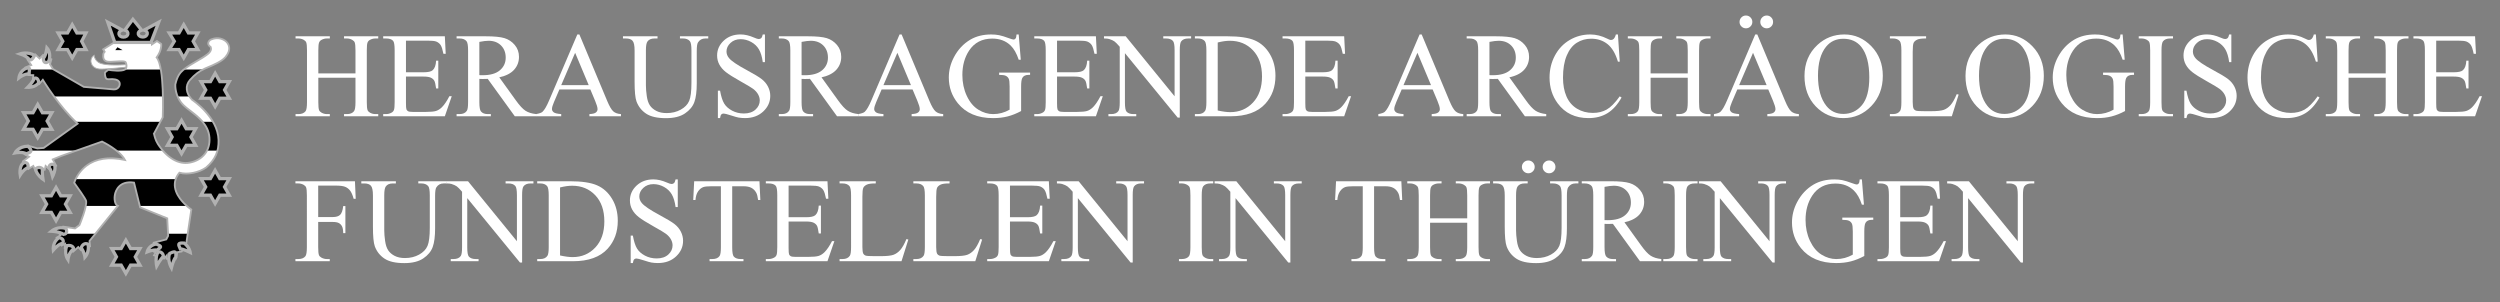 <?xml version="1.0" encoding="utf-8"?>
<!-- Generator: Adobe Illustrator 15.0.0, SVG Export Plug-In . SVG Version: 6.00 Build 0)  -->
<!DOCTYPE svg PUBLIC "-//W3C//DTD SVG 1.1//EN" "http://www.w3.org/Graphics/SVG/1.1/DTD/svg11.dtd">
<svg version="1.1" id="Ebene_1" xmlns="http://www.w3.org/2000/svg" xmlns:xlink="http://www.w3.org/1999/xlink" x="0px" y="0px"
	 width="571px" height="69.047px" viewBox="0 0 571 69.047" enable-background="new 0 0 571 69.047" xml:space="preserve">
<rect x="0" y="0" width="571" height="69.047" fill="#808080" stroke="none"/>
<g>
	<defs>
		<rect id="SVGID_1_" x="-26" y="-4" width="81.56" height="93.047"/>
	</defs>
	<clipPath id="SVGID_2_">
		<use xlink:href="#SVGID_1_"  overflow="visible"/>
	</clipPath>
	<path clip-path="url(#SVGID_2_)" fill="#FFFFFF" d="M21.506,12.625c0.04,0.692,0.444,1.241,1.022,1.631
		c1.455,0.979,6.909,0.457,6.909,0.457l-0.262,0.589c0,0-5.249,0.592-6.533,0.456c-0.844-0.09-1.626-0.54-1.836-1.486
		C20.645,13.538,21.022,12.907,21.506,12.625"/>
	<path clip-path="url(#SVGID_2_)" fill="#B1B1B1" d="M23.162,15.883c-0.213,0-0.394-0.007-0.531-0.021
		c-1.029-0.11-1.731-0.682-1.927-1.568c-0.178-0.805,0.264-1.477,0.75-1.76l0.148-0.087l0.011,0.172
		c0.044,0.767,0.555,1.266,0.976,1.549c1.407,0.947,6.785,0.444,6.839,0.439l0.181-0.017l-0.36,0.809l-0.06,0.007
		C28.996,15.427,24.94,15.883,23.162,15.883 M21.419,12.811c-0.361,0.284-0.647,0.813-0.51,1.436
		c0.249,1.126,1.302,1.357,1.744,1.405c1.184,0.126,5.864-0.385,6.45-0.449l0.165-0.37c-0.972,0.083-5.461,0.41-6.798-0.49
		C21.869,13.938,21.509,13.412,21.419,12.811"/>
	<path clip-path="url(#SVGID_2_)" d="M9.784,18.23l-0.833,0.952l-1.442-0.859l0.1-1.159L6.45,17.15l-0.667-1.728l1.351-0.555
		L6.302,13.64l1.722-1.223l1.019,0.959l0.832-0.833l1.861,0.995l-0.311,1.147l0.705,1.105l7.016,4.049l6.784,0.576
		c0.853,0.073,1.275-0.517,1.393-0.976c0.155-0.601-0.127-1.569-2.487-1.339c-0.305,0-0.459-0.026-0.612-0.217
		c-0.147-0.186-0.28-0.842-0.255-1.263c0.056-0.188,0.786-0.672,0.786-0.672s2.902,0.479,3.8-0.083
		c0.429-0.269,0.418-1.066,0.167-1.61c-0.273-0.594-3.261,0.044-4.252-0.193c-1.054-0.252-0.919-1.334-0.86-1.745
		c0.031-0.22,0.297-0.49,0.297-0.49l-0.334-0.559l2.496-1.556l8.633,0v0.427l1.154-0.769l0.967,0.67c0,0,0.209,1.414-1.05,3.075
		c1.878,2.202,1.402,13.682,1.402,13.682l-2.002,3.727c0.022,0.015,0.201,1.29,0.89,2.362c1.786,2.755,4.388,4.796,7.266,4.256
		c3.024-0.567,4.735-2.835,4.512-5.738c-0.299-3.894-4.353-5.789-5.965-7.414c-2.03-2.044-1.828-4.702-1.828-4.702
		c0.408-1.787,1.007-2.631,1.785-3.292c1.71-1.454,3.952-2.347,5.584-3.623c0.856-0.668,0.86-1.26,0.689-1.658
		c-0.995-0.638-0.408-1.479,0.076-1.684c0.915-0.385,2.092-0.485,3.164,0.204c0.884,0.568,1.684,1.99,0.153,3.802
		c-1.028,1.216-3.543,2.107-4.644,2.602c-1.238,0.557-2.304,1.312-3.455,2.624c-1.236,1.407-0.841,3.155,0.476,4.519
		c0,0,5.9,3.858,6.041,9.21c0.071,2.687-0.78,4.475-2.821,6.261c-1.563,1.137-4.298,1.725-6.109,1.189
		c-3.494,4.245,2.714,8.413,2.714,8.413l-1.127,7.576l-1.078,2.006l-0.976,0.162l-0.436,1.627l-2-0.112l0.005-0.764l-0.596,0.708
		l-2.307-0.744l0.446-0.782l-0.467-0.056l-0.062-2.044l2.873-0.755l0.431-0.813l-0.207-4l-6.187-2.501l-1.398-5.66
		c-5.05-0.74-5.013,4.927-3.689,5.33l-6.479,8.006l0.111,1.228l-2.042,0.85l-0.638-0.7l-1.191,1.079l-1.898-0.781l0.085-1.032
		l-0.793,0.399l-1.154-1.786l0.894-0.559l-0.298-0.447l0.894-1.526l2.717,0.41l1.009-0.755c0,0,1.753-4.15,1.533-5.529
		c-0.079-0.496-2.728-4.138-2.728-4.138c0.476-1.447,2.931-7.096,11.591-5.216c-1.191-2.272-5.225-4.203-5.225-4.203l-9.341,3.293
		l-1.92,0.78l0.768,1.434l-1.642,0.71l-0.754-0.654l-0.213,0.878l-2.084,0.26l-0.516-1.139l-1.122,0.691l-1.229-1.749l1.376-1.042
		l-1.004-0.559l0.818-1.934l2.085,0.594l1.451-0.111l7.742-5.545C13.41,24.259,9.784,18.23,9.784,18.23"/>
	<path clip-path="url(#SVGID_2_)" d="M9.784,18.23l-0.833,0.952l-1.442-0.859l0.1-1.159L6.45,17.15l-0.667-1.728l1.351-0.555
		L6.302,13.64l1.722-1.223l1.019,0.959l0.832-0.833l1.861,0.995l-0.311,1.147l0.705,1.105l7.016,4.049l6.784,0.576
		c0.853,0.073,1.275-0.517,1.393-0.976c0.155-0.601-0.127-1.569-2.487-1.339c-0.305,0-0.459-0.026-0.612-0.217
		c-0.147-0.186-0.28-0.842-0.255-1.263c0.056-0.188,0.786-0.672,0.786-0.672s2.902,0.479,3.8-0.083
		c0.429-0.269,0.418-1.066,0.167-1.61c-0.273-0.594-3.261,0.044-4.252-0.193c-1.054-0.252-0.919-1.334-0.86-1.745
		c0.031-0.22,0.297-0.49,0.297-0.49l-0.334-0.559l2.496-1.556l8.633,0v0.427l1.154-0.769l0.967,0.67c0,0,0.209,1.414-1.05,3.075
		c1.878,2.202,1.402,13.682,1.402,13.682l-2.002,3.727c0.022,0.015,0.201,1.29,0.89,2.362c1.786,2.755,4.388,4.796,7.266,4.256
		c3.024-0.567,4.735-2.835,4.512-5.738c-0.299-3.894-4.353-5.789-5.965-7.414c-2.03-2.044-1.828-4.702-1.828-4.702
		c0.408-1.787,1.007-2.631,1.785-3.292c1.71-1.454,3.952-2.347,5.584-3.623c0.856-0.668,0.86-1.26,0.689-1.658
		c-0.995-0.638-0.408-1.479,0.076-1.684c0.915-0.385,2.092-0.485,3.164,0.204c0.884,0.568,1.684,1.99,0.153,3.802
		c-1.028,1.216-3.543,2.107-4.644,2.602c-1.238,0.557-2.304,1.312-3.455,2.624c-1.236,1.407-0.841,3.155,0.476,4.519
		c0,0,5.9,3.858,6.041,9.21c0.071,2.687-0.78,4.475-2.821,6.261c-1.563,1.137-4.298,1.725-6.109,1.189
		c-3.494,4.245,2.714,8.413,2.714,8.413l-1.127,7.576l-1.078,2.006l-0.976,0.162l-0.436,1.627l-2-0.112l0.005-0.764l-0.596,0.708
		l-2.307-0.744l0.446-0.782l-0.467-0.056l-0.062-2.044l2.873-0.755l0.431-0.813l-0.207-4l-6.187-2.501l-1.398-5.66
		c-5.05-0.74-5.013,4.927-3.689,5.33l-6.479,8.006l0.111,1.228l-2.042,0.85l-0.638-0.7l-1.191,1.079l-1.898-0.781l0.085-1.032
		l-0.793,0.399l-1.154-1.786l0.894-0.559l-0.298-0.447l0.894-1.526l2.717,0.41l1.009-0.755c0,0,1.753-4.15,1.533-5.529
		c-0.079-0.496-2.728-4.138-2.728-4.138c0.476-1.447,2.931-7.096,11.591-5.216c-1.191-2.272-5.225-4.203-5.225-4.203l-9.341,3.293
		l-1.92,0.78l0.768,1.434l-1.642,0.71l-0.754-0.654l-0.213,0.878l-2.084,0.26l-0.516-1.139l-1.122,0.691l-1.229-1.749l1.376-1.042
		l-1.004-0.559l0.818-1.934l2.085,0.594l1.451-0.111l7.742-5.545C13.41,24.259,9.784,18.23,9.784,18.23"/>
</g>
<g>
	<defs>
		<path id="SVGID_3_" d="M48.179,9.032c-0.485,0.204-1.072,1.045-0.076,1.683c0.171,0.398,0.166,0.991-0.689,1.659
			c-1.633,1.276-3.874,2.169-5.584,3.623c-0.778,0.661-1.376,1.505-1.784,3.291c0,0-0.203,2.658,1.828,4.704
			c1.612,1.625,5.666,3.52,5.965,7.413c0.223,2.904-1.489,5.171-4.513,5.738c-2.878,0.54-5.479-1.501-7.266-4.257
			c-0.688-1.071-0.867-2.347-0.889-2.361l2.001-3.727c0,0,0.475-11.48-1.402-13.683c1.26-1.66,1.051-3.075,1.051-3.075l-0.968-0.669
			l-1.154,0.769V9.712l-8.633,0l-2.495,1.557l0.334,0.558c0,0-0.266,0.271-0.298,0.491c-0.059,0.411-0.192,1.493,0.86,1.745
			c0.412,0.098,1.169,0.045,1.933-0.006c1.073-0.074,2.161-0.148,2.32,0.199c0.251,0.545,0.262,1.341-0.167,1.61
			c-0.897,0.562-3.8,0.083-3.8,0.083s-0.729,0.484-0.786,0.672c-0.026,0.421,0.107,1.077,0.254,1.262
			c0.154,0.191,0.307,0.217,0.613,0.217c2.36-0.229,2.643,0.739,2.488,1.34c-0.119,0.459-0.541,1.048-1.394,0.976l-6.784-0.576
			l-7.016-4.049l-0.705-1.105l0.311-1.147l-1.86-0.995l-0.833,0.832l-1.019-0.959L6.301,13.64l0.832,1.226l-1.35,0.557l0.667,1.728
			l1.158,0.014l-0.1,1.158l1.442,0.86l0.833-0.952c0,0,3.626,6.028,7.944,10.011l-7.742,5.546l-1.451,0.11l-2.085-0.594
			l-0.818,1.935l1.004,0.558l-1.376,1.042l1.229,1.75l1.122-0.691l0.516,1.138l2.084-0.26l0.213-0.878l0.755,0.654l1.642-0.709
			l-0.768-1.435l1.92-0.78l9.341-3.293c0,0,4.033,1.929,5.225,4.203c-8.661-1.879-11.116,3.769-11.591,5.216
			c0,0,2.647,3.642,2.727,4.138c0.22,1.378-1.532,5.528-1.532,5.528l-1.009,0.755l-2.718-0.409l-0.894,1.527l0.298,0.445
			l-0.894,0.56l1.155,1.785l0.793-0.398l-0.086,1.031l1.899,0.782l1.191-1.079l0.638,0.7l2.042-0.85l-0.112-1.228l6.48-8.005
			c-1.323-0.403-1.361-6.071,3.688-5.332l1.399,5.661l6.187,2.502l0.206,4l-0.431,0.813l-2.873,0.755l0.062,2.044l0.468,0.057
			l-0.447,0.782l2.308,0.742l0.596-0.706l-0.006,0.763l2,0.112l0.436-1.627l0.976-0.162l1.079-2.005l1.126-7.577
			c0,0-6.207-4.168-2.713-8.414c1.811,0.536,4.546-0.051,6.109-1.189c2.041-1.786,2.891-3.574,2.821-6.261
			c-0.142-5.352-6.042-9.21-6.042-9.21c-1.317-1.364-1.711-3.112-0.476-4.519c1.152-1.312,2.216-2.066,3.455-2.625
			c1.1-0.495,3.616-1.386,4.643-2.602c1.531-1.811,0.731-3.233-0.153-3.802c-0.563-0.361-1.153-0.505-1.72-0.505
			C49.108,8.73,48.614,8.849,48.179,9.032"/>
	</defs>
	<clipPath id="SVGID_4_">
		<use xlink:href="#SVGID_3_"  overflow="visible"/>
	</clipPath>
	<path clip-path="url(#SVGID_4_)" fill="#FFFFFF" d="M11.432,47.034h32.352c1.63-1.523,3.198-1.523,4.702,0v6.346
		c-3.92,1.524-5.756,1.524-5.505,0H25.908c-0.87,1.262-1.381,1.262-1.531,0H11.432V47.034z"/>
	<rect x="3.979" y="34.399" clip-path="url(#SVGID_4_)" fill="#FFFFFF" width="46.076" height="6.509"/>
	<rect x="6.854" y="22.036" clip-path="url(#SVGID_4_)" fill="#FFFFFF" width="46.778" height="5.785"/>
	<path clip-path="url(#SVGID_4_)" fill="#FFFFFF" d="M3.682,7.502h49.142v8.381H27.216c-0.952-0.124-1.896-0.212-2.994,0.259
		c-1.228,0.69-2.411,0.432-3.612-0.259H3.682V7.502z"/>
</g>
<g>
	<path fill="#B1B1B1" d="M40.24,59.447l-2.371-0.134l0.002-0.378l-0.31,0.368l-2.69-0.868l0.418-0.731l-0.332-0.039l-0.072-2.393
		l2.945-0.774l0.36-0.681l-0.196-3.806l-6.162-2.492l-1.389-5.625c-2.99-0.374-3.769,1.604-3.966,2.482
		c-0.267,1.194,0.06,2.32,0.509,2.456l0.299,0.092l-6.623,8.182l0.117,1.298l-2.322,0.966l-0.596-0.655l-1.133,1.028l-2.165-0.891
		l0.068-0.812l-0.627,0.315l-1.372-2.125l0.891-0.557l-0.251-0.376l1.032-1.763l2.771,0.417l0.892-0.667
		c0.201-0.481,1.692-4.138,1.498-5.36c-0.054-0.292-1.411-2.287-2.69-4.047l-0.064-0.088l0.034-0.103
		c0.398-1.213,2.796-7.084,11.362-5.453c-1.26-1.845-4.286-3.411-4.81-3.672l-9.257,3.264l-1.693,0.688l0.765,1.431l-1.975,0.854
		l-0.593-0.515l-0.166,0.682l-2.383,0.298l-0.48-1.062l-1.089,0.67l-1.459-2.079l1.281-0.969l-0.887-0.494l0.964-2.281l2.229,0.634
		l1.354-0.104l7.485-5.361c-3.717-3.496-6.919-8.479-7.64-9.636l-0.759,0.869l-1.708-1.017l0.092-1.064l-1.075-0.012l-0.793-2.054
		l1.301-0.535l-0.801-1.183l2.03-1.442l0.995,0.937l0.798-0.798l2.147,1.149l-0.331,1.219l0.627,0.983l6.931,4l6.737,0.572
		c0.894,0.077,1.132-0.668,1.171-0.818c0.038-0.147,0.071-0.431-0.136-0.673c-0.22-0.257-0.769-0.536-2.127-0.404l-0.02,0.001
		c-0.306,0-0.558-0.022-0.777-0.296c-0.199-0.249-0.327-0.974-0.301-1.407l0.008-0.048c0.065-0.215,0.51-0.547,0.87-0.788
		l0.07-0.045l0.082,0.014c0.786,0.129,2.973,0.372,3.654-0.055c0.314-0.197,0.306-0.871,0.087-1.343
		c-0.099-0.216-1.466-0.123-2.123-0.077c-0.795,0.054-1.545,0.106-1.988,0c-0.835-0.2-1.178-0.866-1.02-1.98
		c0.025-0.181,0.15-0.365,0.247-0.484l-0.362-0.603l2.722-1.699h8.905v0.245l0.946-0.63l1.161,0.804l0.013,0.091
		c0.009,0.06,0.197,1.448-0.994,3.102c1.79,2.515,1.367,13.23,1.349,13.694l-0.002,0.048l-1.986,3.697
		c0.002,0.01,0.005,0.022,0.007,0.033c0.069,0.328,0.281,1.326,0.835,2.187c2.015,3.108,4.584,4.626,7.049,4.163
		c2.897-0.543,4.56-2.656,4.34-5.514c-0.218-2.839-2.502-4.583-4.337-5.985c-0.596-0.455-1.159-0.885-1.567-1.296
		c-2.075-2.09-1.898-4.755-1.889-4.868l0.005-0.03c0.456-1.997,1.161-2.817,1.854-3.406c0.941-0.801,2.038-1.432,3.098-2.042
		c0.903-0.52,1.756-1.011,2.493-1.586c0.587-0.458,0.804-0.913,0.647-1.353c-0.519-0.355-0.603-0.753-0.579-1.029
		c0.04-0.459,0.405-0.844,0.744-0.988c0.68-0.287,2.021-0.639,3.359,0.221c0.591,0.38,0.988,0.979,1.087,1.644
		c0.083,0.55-0.004,1.427-0.887,2.472c-0.883,1.044-2.785,1.842-4.042,2.37c-0.258,0.107-0.487,0.204-0.676,0.288
		c-1.306,0.588-2.317,1.357-3.382,2.57c-1.264,1.44-0.598,3.12,0.453,4.218c0.444,0.294,5.977,4.071,6.116,9.367
		c0.07,2.704-0.767,4.565-2.893,6.424l-0.015,0.012c-1.618,1.179-4.343,1.729-6.156,1.259c-0.749,0.956-1.049,1.984-0.892,3.056
		c0.401,2.733,3.614,4.92,3.646,4.942l0.11,0.074l-1.153,7.745L41.63,57.63l-0.943,0.156L40.24,59.447z M38.294,58.915l1.628,0.092
		l0.427-1.593l1.007-0.166l1.012-1.882l1.102-7.411c-0.597-0.426-3.329-2.503-3.717-5.154c-0.181-1.235,0.178-2.41,1.069-3.491
		l0.088-0.108l0.134,0.039c1.698,0.502,4.35-0.015,5.918-1.152c2.015-1.766,2.809-3.53,2.741-6.09
		c-0.136-5.182-5.888-9.001-5.946-9.04l-0.036-0.03c-1.519-1.573-1.704-3.414-0.482-4.806c1.108-1.261,2.162-2.063,3.527-2.677
		c0.19-0.085,0.424-0.183,0.685-0.292c1.22-0.512,3.065-1.286,3.883-2.253c0.626-0.741,0.894-1.46,0.792-2.136
		c-0.081-0.537-0.416-1.042-0.898-1.352c-1.175-0.755-2.364-0.441-2.968-0.187c-0.221,0.092-0.464,0.355-0.488,0.635
		c-0.021,0.247,0.129,0.474,0.444,0.676l0.054,0.036l0.025,0.059c0.195,0.45,0.222,1.147-0.752,1.908
		c-0.759,0.594-1.625,1.092-2.542,1.62c-1.043,0.601-2.123,1.222-3.035,1.998c-0.636,0.541-1.283,1.298-1.712,3.161
		c-0.01,0.21-0.091,2.651,1.768,4.524c0.387,0.39,0.939,0.812,1.524,1.258c1.902,1.453,4.27,3.26,4.502,6.289
		c0.234,3.044-1.604,5.383-4.684,5.961c-2.642,0.495-5.369-1.089-7.481-4.35c-0.596-0.926-0.82-1.981-0.893-2.327
		c-0.001-0.007-0.002-0.013-0.004-0.019l-0.091-0.062l2.068-3.852c0.03-0.811,0.388-11.445-1.354-13.488l-0.111-0.129l0.103-0.135
		c1.012-1.334,1.033-2.509,1.017-2.831l-0.768-0.532l-1.364,0.908V9.924h-8.362l-2.268,1.415l0.313,0.521l-0.115,0.117
		c-0.087,0.089-0.224,0.271-0.239,0.372c-0.129,0.898,0.087,1.363,0.7,1.51c0.379,0.091,1.132,0.04,1.86-0.011
		c1.435-0.099,2.325-0.136,2.535,0.32c0.296,0.644,0.287,1.543-0.247,1.877c-0.88,0.551-3.313,0.212-3.863,0.126
		c-0.287,0.196-0.558,0.416-0.626,0.507c-0.013,0.407,0.118,0.958,0.211,1.075c0.087,0.109,0.149,0.138,0.438,0.138
		c1.23-0.119,2.064,0.066,2.478,0.55c0.242,0.283,0.324,0.667,0.225,1.053c-0.148,0.573-0.662,1.214-1.616,1.133l-6.831-0.58
		l-7.102-4.099l-0.783-1.227l0.292-1.075l-1.575-0.843l-0.866,0.867l-1.042-0.981l-1.412,1.003l0.86,1.271l-1.399,0.576l0.542,1.403
		l1.243,0.014L7.73,18.209l1.179,0.702l0.907-1.037l0.149,0.248c0.036,0.061,3.66,6.049,7.905,9.965l0.191,0.176l-8,5.731
		l-1.548,0.118l-1.942-0.553l-0.672,1.588l1.121,0.625l-1.472,1.114l0.998,1.42l1.157-0.713l0.55,1.215l1.785-0.223l0.26-1.072
		l0.917,0.794l1.31-0.566l-0.771-1.44l2.137-0.868l9.433-3.326l0.079,0.038c0.167,0.081,4.111,1.987,5.32,4.296l0.209,0.4
		l-0.441-0.096c-3.618-0.787-6.542-0.341-8.691,1.32c-1.64,1.269-2.361,2.91-2.62,3.653c0.564,0.777,2.622,3.642,2.701,4.141
		c0.227,1.422-1.474,5.472-1.546,5.644l-0.022,0.052l-1.125,0.842l-2.664-0.401l-0.753,1.289l0.345,0.518l-0.896,0.561l0.935,1.447
		l0.959-0.484l-0.104,1.254l1.632,0.673l1.249-1.132l0.68,0.746l1.761-0.732l-0.105-1.159l6.375-7.876
		c-0.551-0.435-0.801-1.634-0.537-2.813c0.176-0.786,1.029-3.309,4.579-2.789l0.14,0.021l1.407,5.692l6.211,2.512l0.217,4.191
		l-0.502,0.947l-2.799,0.735l0.051,1.694l0.603,0.072l-0.476,0.833l1.926,0.621l0.88-1.046L38.294,58.915z"/>
	<polygon points="26.824,10.791 28,11.455 26.326,11.455 	"/>
	<path d="M6.336,19.941c0,0,1.704,0.091,2.503-1.021c-0.005-0.686-0.419-1.341-1.066-1C7.714,18.563,6.336,19.941,6.336,19.941"/>
	<path fill="none" stroke="#B1B1B1" stroke-width="0.75" stroke-miterlimit="10" d="M6.336,19.941c0,0,1.704,0.091,2.503-1.021
		c-0.005-0.686-0.419-1.341-1.066-1C7.714,18.563,6.336,19.941,6.336,19.941z"/>
	<path d="M4.325,17.765c0,0,0.234-1.769,1.849-2.219c0.935-0.037,0.463,0.167,0.48,1.328C5.533,16.824,4.325,17.765,4.325,17.765"/>
	<path fill="none" stroke="#B1B1B1" stroke-width="0.75" stroke-miterlimit="10" d="M4.325,17.765c0,0,0.234-1.769,1.849-2.219
		c0.935-0.037,0.463,0.167,0.48,1.328C5.533,16.824,4.325,17.765,4.325,17.765z"/>
	<path d="M4.589,12.299c0,0,1.745-0.592,3.295,0.355c0,0-0.534,1.239-1.123,1.024C6.356,13.111,5.632,12.652,4.589,12.299"/>
	<path fill="none" stroke="#B1B1B1" stroke-width="0.75" stroke-miterlimit="10" d="M4.589,12.299c0,0,1.745-0.592,3.295,0.355
		c0,0-0.534,1.239-1.123,1.024C6.356,13.111,5.632,12.652,4.589,12.299z"/>
	<path d="M10.725,10.939c0,0,1.124,1.242,0.367,3.129c-0.522,0.339-1.117,0.453-1.215-0.73
		C10.437,12.929,10.725,10.939,10.725,10.939"/>
	<path fill="none" stroke="#B1B1B1" stroke-width="0.75" stroke-miterlimit="10" d="M10.725,10.939c0,0,1.124,1.242,0.367,3.129
		c-0.522,0.339-1.117,0.453-1.215-0.73C10.437,12.929,10.725,10.939,10.725,10.939z"/>
	<path d="M3.427,34.922c0,0,0.767-1.485,2.959-1.531c1.149,1.104,0.732,1.356-0.373,1.739C5.129,34.584,3.427,34.922,3.427,34.922"
		/>
	<path fill="none" stroke="#B1B1B1" stroke-width="0.75" stroke-miterlimit="10" d="M3.427,34.922c0,0,0.767-1.485,2.959-1.531
		c1.149,1.104,0.732,1.356-0.373,1.739C5.129,34.584,3.427,34.922,3.427,34.922z"/>
	<path d="M4.616,39.932c0,0-0.361-2.327,0.988-2.798c0.614-0.034,0.829,0.249,0.862,1.15C5.481,38.537,4.616,39.932,4.616,39.932"/>
	<path fill="none" stroke="#B1B1B1" stroke-width="0.75" stroke-miterlimit="10" d="M4.616,39.932c0,0-0.361-2.327,0.988-2.798
		c0.614-0.034,0.829,0.249,0.862,1.15C5.481,38.537,4.616,39.932,4.616,39.932z"/>
	<path d="M9.795,40.935c0,0-1.44-0.998-1.661-2.271c0.22-0.394,0.953-0.662,1.549-0.117C9.599,39.584,9.795,40.935,9.795,40.935"/>
	<path fill="none" stroke="#B1B1B1" stroke-width="0.75" stroke-miterlimit="10" d="M9.795,40.935c0,0-1.44-0.998-1.661-2.271
		c0.22-0.394,0.953-0.662,1.549-0.117C9.599,39.584,9.795,40.935,9.795,40.935z"/>
	<path d="M12.029,40.263c0,0,0.832-1.646,0.423-2.594c-0.798-0.455-1.273,0.131-1.247,0.625
		C11.667,38.698,12.029,40.263,12.029,40.263"/>
	<path fill="none" stroke="#B1B1B1" stroke-width="0.75" stroke-miterlimit="10" d="M12.029,40.263c0,0,0.832-1.646,0.423-2.594
		c-0.798-0.455-1.273,0.131-1.247,0.625C11.667,38.698,12.029,40.263,12.029,40.263z"/>
	<path d="M11.735,52.807c0,0,1.512-1.272,3.35-0.596c0.135,0.325,0.397,1.201-0.555,1.319
		C13.612,52.899,11.735,52.807,11.735,52.807"/>
	<path fill="none" stroke="#B1B1B1" stroke-width="0.75" stroke-miterlimit="10" d="M11.735,52.807c0,0,1.512-1.272,3.35-0.596
		c0.135,0.325,0.397,1.201-0.555,1.319C13.612,52.899,11.735,52.807,11.735,52.807z"/>
	<path d="M12.172,57.104c0,0-0.229-1.859,1.352-2.837c0.616,0.138,1.223,0.561,0.765,1.389
		C13.614,55.442,12.172,57.104,12.172,57.104"/>
	<path fill="none" stroke="#B1B1B1" stroke-width="0.75" stroke-miterlimit="10" d="M12.172,57.104c0,0-0.229-1.859,1.352-2.837
		c0.616,0.138,1.223,0.561,0.765,1.389C13.614,55.442,12.172,57.104,12.172,57.104z"/>
	<path d="M15.509,59.299c0,0-0.977-1.475-0.227-3.201c0.488-0.078,1.387-0.098,1.589,0.777
		C15.713,57.445,15.509,59.299,15.509,59.299"/>
	<path fill="none" stroke="#B1B1B1" stroke-width="0.75" stroke-miterlimit="10" d="M15.509,59.299c0,0-0.977-1.475-0.227-3.201
		c0.488-0.078,1.387-0.098,1.589,0.777C15.713,57.445,15.509,59.299,15.509,59.299z"/>
	<path d="M19.405,58.74c0,0,1.08-1.209,0.708-2.978c-0.749-0.342-1.331,0.131-1.585,0.862C19.26,57.492,19.405,58.74,19.405,58.74"
		/>
	<path fill="none" stroke="#B1B1B1" stroke-width="0.75" stroke-miterlimit="10" d="M19.405,58.74c0,0,1.08-1.209,0.708-2.978
		c-0.749-0.342-1.331,0.131-1.585,0.862C19.26,57.492,19.405,58.74,19.405,58.74z"/>
	<path d="M43.446,57.644c0,0-0.178-1.202-1.376-2.121c-1.578-0.102-1.373,0.257-0.894,1.34
		C41.737,56.785,43.446,57.644,43.446,57.644"/>
	<path fill="none" stroke="#B1B1B1" stroke-width="0.75" stroke-miterlimit="10" d="M43.446,57.644c0,0-0.178-1.202-1.376-2.121
		c-1.578-0.102-1.373,0.257-0.894,1.34C41.737,56.785,43.446,57.644,43.446,57.644z"/>
	<path d="M39.149,61.159c0,0-1.068-1.911-0.366-3.293c1.436-0.667,1.448-0.318,1.384,0.866
		C39.646,59.146,39.149,61.159,39.149,61.159"/>
	<path fill="none" stroke="#B1B1B1" stroke-width="0.75" stroke-miterlimit="10" d="M39.149,61.159c0,0-1.068-1.911-0.366-3.293
		c1.436-0.667,1.448-0.318,1.384,0.866C39.646,59.146,39.149,61.159,39.149,61.159z"/>
	<path d="M35.779,60.734c0,0-0.446-2.122,0.353-3.173c0.449-0.142,1.104,0.167,1.201,0.979
		C36.598,59.246,35.779,60.734,35.779,60.734"/>
	<path fill="none" stroke="#B1B1B1" stroke-width="0.75" stroke-miterlimit="10" d="M35.779,60.734c0,0-0.446-2.122,0.353-3.173
		c0.449-0.142,1.104,0.167,1.201,0.979C36.598,59.246,35.779,60.734,35.779,60.734z"/>
	<path d="M33.607,57.523c0,0,0.342-1.517,2.087-1.801c1.449,0.633,1.101,0.663,0.188,1.409
		C34.981,56.956,33.607,57.523,33.607,57.523"/>
	<path fill="none" stroke="#B1B1B1" stroke-width="0.75" stroke-miterlimit="10" d="M33.607,57.523c0,0,0.342-1.517,2.087-1.801
		c1.449,0.633,1.101,0.663,0.188,1.409C34.981,56.956,33.607,57.523,33.607,57.523z"/>
	<path d="M24.621,5.081L27.9,6.854c-1.201,0.452-0.818,1.618,0.283,1.618c1.266,0,1.368-1.318,0.335-1.601L30.35,4.41l1.999,2.478
		C31.1,7.236,31.48,8.454,32.649,8.454c0.999,0,1.499-1.235,0.284-1.583l3.313-1.79L34.48,9.69h-8.263L24.621,5.081z"/>
	<path fill="none" stroke="#B1B1B1" stroke-width="0.75" stroke-miterlimit="10" d="M24.621,5.081L27.9,6.854
		c-1.201,0.452-0.818,1.618,0.283,1.618c1.266,0,1.368-1.318,0.335-1.601L30.35,4.41l1.999,2.478
		C31.1,7.236,31.48,8.454,32.649,8.454c0.999,0,1.499-1.235,0.284-1.583l3.313-1.79L34.48,9.69h-8.263L24.621,5.081z"/>
	<polygon points="45.189,11.321 43.04,11.321 41.965,13.214 40.891,11.321 38.658,11.321 39.816,9.428 38.658,7.535 40.891,7.535 
		41.965,5.641 43.041,7.535 45.189,7.535 44.115,9.428 	"/>
	<polygon fill="none" stroke="#B1B1B1" stroke-width="0.75" stroke-miterlimit="10" points="45.189,11.321 43.04,11.321 
		41.965,13.214 40.891,11.321 38.658,11.321 39.816,9.428 38.658,7.535 40.891,7.535 41.965,5.641 43.041,7.535 45.189,7.535 
		44.115,9.428 	"/>
	<polygon points="52.365,22.437 50.216,22.437 49.143,24.33 48.068,22.437 45.918,22.437 46.993,20.543 45.918,18.65 48.068,18.65 
		49.143,16.756 50.217,18.65 52.365,18.65 51.291,20.543 	"/>
	<polygon fill="none" stroke="#B1B1B1" stroke-width="0.75" stroke-miterlimit="10" points="52.365,22.437 50.216,22.437 
		49.143,24.33 48.068,22.437 45.918,22.437 46.993,20.543 45.918,18.65 48.068,18.65 49.143,16.756 50.217,18.65 52.365,18.65 
		51.291,20.543 	"/>
	<polygon points="44.686,33.19 42.537,33.19 41.462,35.083 40.387,33.19 38.239,33.19 39.313,31.297 38.239,29.404 40.387,29.404 
		41.462,27.51 42.537,29.404 44.686,29.404 43.611,31.297 	"/>
	<polygon fill="none" stroke="#B1B1B1" stroke-width="0.75" stroke-miterlimit="10" points="44.686,33.19 42.537,33.19 
		41.462,35.083 40.387,33.19 38.239,33.19 39.313,31.297 38.239,29.404 40.387,29.404 41.462,27.51 42.537,29.404 44.686,29.404 
		43.611,31.297 	"/>
	<polygon points="52.354,44.585 50.205,44.585 49.13,46.479 48.055,44.585 45.907,44.585 46.98,42.692 45.907,40.799 48.055,40.799 
		49.13,38.905 50.205,40.799 52.354,40.799 51.279,42.692 	"/>
	<polygon fill="none" stroke="#B1B1B1" stroke-width="0.75" stroke-miterlimit="10" points="52.354,44.585 50.205,44.585 
		49.13,46.479 48.055,44.585 45.907,44.585 46.98,42.692 45.907,40.799 48.055,40.799 49.13,38.905 50.205,40.799 52.354,40.799 
		51.279,42.692 	"/>
	<polygon points="31.97,60.556 29.821,60.556 28.747,62.448 27.672,60.556 25.523,60.556 26.598,58.662 25.523,56.77 27.672,56.77 
		28.747,54.876 29.822,56.77 31.97,56.77 30.896,58.662 	"/>
	<polygon fill="none" stroke="#B1B1B1" stroke-width="0.75" stroke-miterlimit="10" points="31.97,60.556 29.821,60.556 
		28.747,62.448 27.672,60.556 25.523,60.556 26.598,58.662 25.523,56.77 27.672,56.77 28.747,54.876 29.822,56.77 31.97,56.77 
		30.896,58.662 	"/>
	<polygon points="16.025,48.511 13.876,48.511 12.802,50.404 11.727,48.511 9.578,48.511 10.652,46.618 9.578,44.725 11.727,44.725 
		12.802,42.831 13.876,44.725 16.025,44.725 14.95,46.618 	"/>
	<polygon fill="none" stroke="#B1B1B1" stroke-width="0.75" stroke-miterlimit="10" points="16.025,48.511 13.876,48.511 
		12.802,50.404 11.727,48.511 9.578,48.511 10.652,46.618 9.578,44.725 11.727,44.725 12.802,42.831 13.876,44.725 16.025,44.725 
		14.95,46.618 	"/>
	<polygon points="11.836,29.533 9.688,29.533 8.613,31.426 7.538,29.533 5.39,29.533 6.463,27.64 5.39,25.747 7.538,25.747 
		8.613,23.853 9.688,25.747 11.836,25.747 10.762,27.64 	"/>
	<polygon fill="none" stroke="#B1B1B1" stroke-width="0.75" stroke-miterlimit="10" points="11.836,29.533 9.688,29.533 
		8.613,31.426 7.538,29.533 5.39,29.533 6.463,27.64 5.39,25.747 7.538,25.747 8.613,23.853 9.688,25.747 11.836,25.747 
		10.762,27.64 	"/>
	<polygon points="19.635,11.321 17.57,11.321 16.496,13.214 15.421,11.321 13.272,11.321 14.347,9.428 13.272,7.535 15.421,7.535 
		16.496,5.641 17.57,7.535 19.635,7.535 18.645,9.428 	"/>
	<polygon fill="none" stroke="#B1B1B1" stroke-width="0.75" stroke-miterlimit="10" points="19.635,11.321 17.57,11.321 
		16.496,13.214 15.421,11.321 13.272,11.321 14.347,9.428 13.272,7.535 15.421,7.535 16.496,5.641 17.57,7.535 19.635,7.535 
		18.645,9.428 	"/>
	<path fill="#FFFFFF" d="M72.704,16.762h8.487v-5.227c0-0.934-0.059-1.549-0.176-1.846c-0.09-0.225-0.278-0.418-0.565-0.58
		c-0.386-0.215-0.794-0.324-1.226-0.324h-0.647V8.288h7.815v0.498h-0.647c-0.431,0-0.84,0.104-1.226,0.311
		c-0.288,0.143-0.483,0.362-0.586,0.653c-0.104,0.292-0.155,0.887-0.155,1.786v11.788c0,0.925,0.058,1.536,0.175,1.832
		c0.09,0.225,0.274,0.417,0.553,0.58c0.396,0.215,0.809,0.324,1.24,0.324h0.647v0.497h-7.815v-0.497h0.647
		c0.746,0,1.289-0.221,1.63-0.661c0.225-0.288,0.337-0.979,0.337-2.075v-5.563h-8.487v5.563c0,0.925,0.058,1.536,0.174,1.832
		c0.09,0.225,0.279,0.417,0.566,0.58c0.386,0.215,0.795,0.324,1.227,0.324h0.66v0.497h-7.828v-0.497h0.647
		c0.754,0,1.302-0.221,1.643-0.661c0.216-0.288,0.324-0.979,0.324-2.075V11.535c0-0.934-0.058-1.549-0.175-1.846
		c-0.09-0.225-0.274-0.418-0.552-0.58c-0.396-0.215-0.808-0.324-1.239-0.324h-0.647V8.288h7.828v0.498h-0.66
		c-0.431,0-0.84,0.104-1.227,0.311c-0.278,0.143-0.471,0.362-0.579,0.653c-0.107,0.292-0.161,0.887-0.161,1.786V16.762z"/>
	<path fill="#FFFFFF" d="M92.723,9.285v7.221h4.016c1.042,0,1.737-0.157,2.087-0.472c0.467-0.413,0.728-1.14,0.782-2.182h0.499
		v6.359h-0.499c-0.125-0.889-0.251-1.459-0.377-1.711c-0.162-0.315-0.427-0.562-0.794-0.742c-0.37-0.179-0.934-0.269-1.698-0.269
		h-4.016v6.022c0,0.808,0.036,1.3,0.108,1.475c0.072,0.175,0.198,0.315,0.377,0.418c0.179,0.103,0.521,0.155,1.024,0.155h3.099
		c1.033,0,1.782-0.072,2.25-0.215c0.466-0.144,0.916-0.427,1.348-0.849c0.557-0.557,1.127-1.396,1.71-2.52h0.539l-1.576,4.581
		H87.522v-0.498h0.647c0.431,0,0.84-0.104,1.226-0.311c0.288-0.143,0.483-0.359,0.586-0.646c0.104-0.288,0.156-0.875,0.156-1.766
		V11.468c0-1.159-0.118-1.873-0.351-2.143c-0.323-0.359-0.863-0.539-1.617-0.539h-0.647V8.288h14.079l0.202,4.001h-0.525
		c-0.189-0.96-0.398-1.621-0.626-1.98c-0.23-0.359-0.569-0.633-1.018-0.821c-0.359-0.135-0.992-0.203-1.9-0.203H92.723z"/>
	<path fill="#FFFFFF" d="M122.457,26.556h-4.878l-6.184-8.541c-0.457,0.017-0.831,0.026-1.117,0.026
		c-0.117,0-0.243-0.002-0.377-0.007c-0.135-0.004-0.274-0.011-0.417-0.02v5.308c0,1.15,0.125,1.864,0.377,2.142
		c0.341,0.396,0.853,0.593,1.535,0.593h0.715v0.498h-7.828v-0.498h0.687c0.772,0,1.326-0.251,1.657-0.754
		c0.189-0.279,0.284-0.939,0.284-1.98V11.521c0-1.149-0.125-1.863-0.377-2.141c-0.351-0.396-0.872-0.593-1.564-0.593h-0.687V8.288
		h6.656c1.939,0,3.37,0.143,4.291,0.424c0.92,0.284,1.701,0.804,2.345,1.563c0.642,0.76,0.962,1.665,0.962,2.715
		c0,1.124-0.366,2.097-1.098,2.923c-0.732,0.827-1.865,1.411-3.402,1.752l3.772,5.24c0.862,1.204,1.603,2.003,2.224,2.398
		c0.619,0.396,1.427,0.647,2.425,0.754V26.556z M109.483,17.166c0.17,0,0.319,0.002,0.444,0.007c0.125,0.005,0.229,0.007,0.31,0.007
		c1.743,0,3.057-0.377,3.94-1.131c0.885-0.756,1.327-1.716,1.327-2.884c0-1.14-0.357-2.067-1.07-2.781
		c-0.714-0.713-1.66-1.071-2.836-1.071c-0.521,0-1.226,0.085-2.115,0.255V17.166z"/>
	<path fill="#FFFFFF" d="M134.837,20.44h-7.072l-1.24,2.882c-0.306,0.709-0.458,1.24-0.458,1.59c0,0.277,0.132,0.523,0.396,0.733
		c0.266,0.212,0.838,0.349,1.718,0.411v0.499h-5.752v-0.499c0.763-0.135,1.258-0.31,1.481-0.525
		c0.458-0.432,0.966-1.308,1.523-2.628L131.86,7.87h0.471l6.359,15.196c0.512,1.222,0.976,2.015,1.395,2.377
		c0.417,0.365,0.999,0.569,1.744,0.614v0.499h-7.208v-0.499c0.728-0.036,1.219-0.157,1.476-0.364
		c0.256-0.207,0.384-0.458,0.384-0.754c0-0.395-0.18-1.02-0.54-1.873L134.837,20.44z M134.46,19.442l-3.099-7.382l-3.18,7.382
		H134.46z"/>
	<path fill="#FFFFFF" d="M155.301,8.786V8.288h6.466v0.499h-0.687c-0.719,0-1.271,0.301-1.658,0.902
		c-0.188,0.279-0.283,0.926-0.283,1.941v7.41c0,1.832-0.181,3.253-0.545,4.264c-0.363,1.01-1.078,1.876-2.142,2.6
		c-1.065,0.723-2.513,1.085-4.345,1.085c-1.994,0-3.507-0.346-4.54-1.037c-1.033-0.692-1.765-1.623-2.196-2.789
		c-0.288-0.799-0.431-2.299-0.431-4.5v-7.141c0-1.122-0.155-1.859-0.465-2.209c-0.31-0.351-0.81-0.525-1.502-0.525h-0.687V8.288
		h7.894v0.499h-0.7c-0.755,0-1.294,0.239-1.617,0.715c-0.224,0.323-0.337,0.996-0.337,2.02v7.962c0,0.709,0.065,1.522,0.195,2.438
		c0.129,0.916,0.366,1.63,0.707,2.142c0.341,0.512,0.833,0.934,1.476,1.266c0.642,0.333,1.43,0.499,2.364,0.499
		c1.195,0,2.264-0.26,3.206-0.781c0.943-0.521,1.588-1.188,1.933-2.001c0.346-0.812,0.519-2.188,0.519-4.129v-7.396
		c0-1.141-0.125-1.854-0.377-2.142c-0.35-0.395-0.872-0.593-1.563-0.593H155.301z"/>
	<path fill="#FFFFFF" d="M174.714,7.87v6.318h-0.498c-0.162-1.212-0.451-2.178-0.869-2.896c-0.417-0.718-1.012-1.29-1.785-1.711
		c-0.772-0.422-1.572-0.633-2.398-0.633c-0.934,0-1.706,0.285-2.316,0.855c-0.611,0.57-0.917,1.219-0.917,1.947
		c0,0.557,0.193,1.064,0.58,1.522c0.557,0.674,1.882,1.572,3.974,2.694c1.707,0.917,2.872,1.62,3.497,2.109
		c0.623,0.489,1.104,1.066,1.441,1.73c0.336,0.664,0.505,1.361,0.505,2.088c0,1.383-0.538,2.576-1.61,3.577
		c-1.073,1.002-2.455,1.502-4.143,1.502c-0.529,0-1.028-0.04-1.495-0.121c-0.279-0.045-0.856-0.208-1.731-0.492
		c-0.877-0.282-1.431-0.424-1.665-0.424c-0.224,0-0.401,0.067-0.532,0.202c-0.13,0.135-0.226,0.413-0.289,0.835h-0.499v-6.264h0.499
		c0.234,1.312,0.548,2.293,0.943,2.944c0.396,0.651,1,1.191,1.813,1.623c0.812,0.431,1.704,0.646,2.673,0.646
		c1.123,0,2.01-0.297,2.661-0.889c0.651-0.593,0.977-1.294,0.977-2.102c0-0.449-0.124-0.903-0.371-1.361
		c-0.247-0.459-0.631-0.885-1.152-1.28c-0.351-0.269-1.307-0.841-2.87-1.718c-1.562-0.875-2.674-1.574-3.334-2.095
		c-0.66-0.521-1.161-1.096-1.502-1.724c-0.341-0.629-0.512-1.32-0.512-2.075c0-1.312,0.503-2.441,1.509-3.389
		c1.005-0.947,2.285-1.421,3.839-1.421c0.97,0,1.999,0.238,3.085,0.714c0.503,0.224,0.858,0.336,1.065,0.336
		c0.233,0,0.424-0.07,0.572-0.208c0.148-0.14,0.267-0.42,0.357-0.842H174.714z"/>
	<path fill="#FFFFFF" d="M196.055,26.556h-4.877l-6.184-8.541c-0.457,0.017-0.831,0.026-1.117,0.026
		c-0.117,0-0.243-0.002-0.377-0.007c-0.135-0.004-0.274-0.011-0.418-0.02v5.308c0,1.15,0.125,1.864,0.377,2.142
		c0.341,0.396,0.853,0.593,1.536,0.593h0.715v0.498h-7.828v-0.498h0.687c0.773,0,1.326-0.251,1.658-0.754
		c0.188-0.279,0.283-0.939,0.283-1.98V11.521c0-1.149-0.125-1.863-0.377-2.141c-0.351-0.396-0.872-0.593-1.563-0.593h-0.687V8.288
		h6.656c1.939,0,3.37,0.143,4.291,0.424c0.919,0.284,1.702,0.804,2.344,1.563c0.642,0.76,0.963,1.665,0.963,2.715
		c0,1.124-0.367,2.097-1.098,2.923c-0.732,0.827-1.866,1.411-3.402,1.752l3.772,5.24c0.863,1.204,1.604,2.003,2.224,2.398
		c0.62,0.396,1.428,0.647,2.425,0.754V26.556z M183.081,17.166c0.17,0,0.319,0.002,0.444,0.007c0.126,0.005,0.229,0.007,0.31,0.007
		c1.742,0,3.056-0.377,3.94-1.131c0.885-0.756,1.328-1.716,1.328-2.884c0-1.14-0.358-2.067-1.071-2.781
		c-0.714-0.713-1.66-1.071-2.836-1.071c-0.521,0-1.226,0.085-2.115,0.255V17.166z"/>
	<path fill="#FFFFFF" d="M208.435,20.44h-7.072l-1.239,2.882c-0.306,0.709-0.458,1.24-0.458,1.59c0,0.277,0.132,0.523,0.396,0.733
		c0.266,0.212,0.838,0.349,1.718,0.411v0.499h-5.752v-0.499c0.764-0.135,1.258-0.31,1.482-0.525
		c0.457-0.432,0.965-1.308,1.522-2.628l6.427-15.035h0.471l6.359,15.196c0.512,1.222,0.976,2.015,1.394,2.377
		c0.417,0.365,0.999,0.569,1.744,0.614v0.499h-7.208v-0.499c0.728-0.036,1.219-0.157,1.476-0.364
		c0.255-0.207,0.384-0.458,0.384-0.754c0-0.395-0.18-1.02-0.54-1.873L208.435,20.44z M208.058,19.442l-3.098-7.382l-3.18,7.382
		H208.058z"/>
	<path fill="#FFFFFF" d="M232.672,7.87l0.472,5.767h-0.472c-0.477-1.438-1.091-2.52-1.846-3.247
		c-1.087-1.051-2.484-1.576-4.189-1.576c-2.328,0-4.098,0.92-5.31,2.761c-1.015,1.554-1.522,3.404-1.522,5.551
		c0,1.742,0.337,3.333,1.011,4.769c0.673,1.437,1.557,2.49,2.647,3.16c1.092,0.669,2.212,1.004,3.362,1.004
		c0.675,0,1.325-0.086,1.953-0.256c0.63-0.171,1.233-0.422,1.819-0.755v-5.281c0-0.916-0.07-1.516-0.209-1.799
		c-0.138-0.283-0.354-0.499-0.647-0.646c-0.291-0.149-0.806-0.223-1.542-0.223v-0.512h7.072v0.512h-0.335
		c-0.701,0-1.182,0.233-1.443,0.701c-0.18,0.333-0.27,0.988-0.27,1.967v5.591c-1.032,0.557-2.052,0.965-3.057,1.226
		c-1.007,0.261-2.124,0.39-3.355,0.39c-3.53,0-6.21-1.131-8.043-3.395c-1.374-1.698-2.061-3.655-2.061-5.874
		c0-1.607,0.386-3.148,1.159-4.621c0.916-1.751,2.174-3.098,3.772-4.042c1.338-0.781,2.919-1.172,4.743-1.172
		c0.664,0,1.269,0.054,1.812,0.162c0.542,0.108,1.313,0.346,2.312,0.714c0.502,0.189,0.837,0.284,1.009,0.284
		c0.169,0,0.318-0.079,0.438-0.236c0.121-0.157,0.195-0.465,0.224-0.923H232.672z"/>
	<path fill="#FFFFFF" d="M241.429,9.285v7.221h4.015c1.041,0,1.737-0.157,2.088-0.472c0.466-0.413,0.727-1.14,0.78-2.182h0.499
		v6.359h-0.499c-0.126-0.889-0.251-1.459-0.377-1.711c-0.161-0.315-0.426-0.562-0.794-0.742c-0.369-0.179-0.934-0.269-1.697-0.269
		h-4.015v6.022c0,0.808,0.036,1.3,0.106,1.475c0.073,0.175,0.199,0.315,0.378,0.418c0.179,0.103,0.52,0.155,1.024,0.155h3.099
		c1.033,0,1.782-0.072,2.25-0.215c0.466-0.144,0.916-0.427,1.347-0.849c0.556-0.557,1.127-1.396,1.71-2.52h0.539l-1.576,4.581
		h-14.078v-0.498h0.647c0.431,0,0.838-0.104,1.226-0.311c0.286-0.143,0.482-0.359,0.586-0.646c0.103-0.288,0.155-0.875,0.155-1.766
		V11.468c0-1.159-0.118-1.873-0.35-2.143c-0.324-0.359-0.863-0.539-1.617-0.539h-0.647V8.288h14.078l0.203,4.001h-0.526
		c-0.188-0.96-0.397-1.621-0.625-1.98c-0.229-0.359-0.569-0.633-1.017-0.821c-0.36-0.135-0.993-0.203-1.9-0.203H241.429z"/>
	<path fill="#FFFFFF" d="M252.152,8.288h4.958l11.167,13.702V11.454c0-1.122-0.125-1.823-0.376-2.101
		c-0.333-0.377-0.859-0.566-1.576-0.566h-0.634V8.288h6.359v0.499h-0.647c-0.772,0-1.32,0.233-1.645,0.7
		c-0.196,0.288-0.297,0.944-0.297,1.967v15.398h-0.483l-12.044-14.71v11.249c0,1.122,0.122,1.823,0.363,2.101
		c0.341,0.378,0.868,0.566,1.577,0.566h0.647v0.498h-6.359v-0.498h0.633c0.782,0,1.334-0.233,1.657-0.7
		c0.198-0.288,0.297-0.943,0.297-1.967V10.687c-0.53-0.62-0.933-1.029-1.206-1.227c-0.275-0.197-0.676-0.383-1.206-0.553
		c-0.262-0.08-0.656-0.12-1.186-0.12V8.288z"/>
	<path fill="#FFFFFF" d="M272.911,26.556v-0.498h0.688c0.773,0,1.32-0.248,1.645-0.741c0.198-0.297,0.296-0.961,0.296-1.994V11.521
		c0-1.14-0.126-1.854-0.377-2.141c-0.35-0.396-0.871-0.593-1.563-0.593h-0.688V8.288h7.437c2.731,0,4.808,0.31,6.23,0.93
		c1.424,0.619,2.57,1.652,3.437,3.099c0.865,1.445,1.299,3.116,1.299,5.011c0,2.542-0.773,4.666-2.316,6.372
		c-1.735,1.904-4.376,2.856-7.921,2.856H272.911z M278.126,25.236c1.139,0.251,2.096,0.377,2.869,0.377
		c2.083,0,3.813-0.731,5.187-2.196c1.374-1.463,2.061-3.449,2.061-5.955c0-2.523-0.687-4.513-2.061-5.967
		c-1.374-1.455-3.14-2.183-5.294-2.183c-0.809,0-1.729,0.13-2.761,0.391V25.236z"/>
	<path fill="#FFFFFF" d="M298.132,9.285v7.221h4.014c1.041,0,1.738-0.157,2.089-0.472c0.466-0.413,0.727-1.14,0.779-2.182h0.501
		v6.359h-0.501c-0.125-0.889-0.251-1.459-0.376-1.711c-0.161-0.315-0.426-0.562-0.793-0.742c-0.369-0.179-0.934-0.269-1.698-0.269
		h-4.014v6.022c0,0.808,0.035,1.3,0.107,1.475c0.072,0.175,0.199,0.315,0.377,0.418c0.179,0.103,0.52,0.155,1.024,0.155h3.099
		c1.033,0,1.783-0.072,2.25-0.215c0.466-0.144,0.915-0.427,1.347-0.849c0.555-0.557,1.128-1.396,1.711-2.52h0.537l-1.574,4.581
		h-14.078v-0.498h0.646c0.431,0,0.838-0.104,1.226-0.311c0.286-0.143,0.483-0.359,0.585-0.646c0.104-0.288,0.156-0.875,0.156-1.766
		V11.468c0-1.159-0.117-1.873-0.351-2.143c-0.323-0.359-0.863-0.539-1.616-0.539h-0.646V8.288h14.078l0.201,4.001h-0.524
		c-0.188-0.96-0.399-1.621-0.626-1.98c-0.23-0.359-0.569-0.633-1.018-0.821c-0.36-0.135-0.992-0.203-1.9-0.203H298.132z"/>
	<path fill="#FFFFFF" d="M327.217,20.44h-7.073l-1.239,2.882c-0.305,0.709-0.458,1.24-0.458,1.59c0,0.277,0.133,0.523,0.397,0.733
		c0.265,0.212,0.838,0.349,1.717,0.411v0.499h-5.752v-0.499c0.765-0.135,1.258-0.31,1.482-0.525
		c0.458-0.432,0.965-1.308,1.522-2.628l6.426-15.035h0.472l6.358,15.196c0.513,1.222,0.978,2.015,1.396,2.377
		c0.417,0.365,0.998,0.569,1.744,0.614v0.499h-7.208v-0.499c0.728-0.036,1.22-0.157,1.476-0.364s0.384-0.458,0.384-0.754
		c0-0.395-0.181-1.02-0.54-1.873L327.217,20.44z M326.841,19.442l-3.1-7.382l-3.181,7.382H326.841z"/>
	<path fill="#FFFFFF" d="M353.162,26.556h-4.876l-6.184-8.541c-0.457,0.017-0.83,0.026-1.118,0.026
		c-0.116,0-0.241-0.002-0.378-0.007c-0.135-0.004-0.273-0.011-0.416-0.02v5.308c0,1.15,0.125,1.864,0.376,2.142
		c0.342,0.396,0.853,0.593,1.536,0.593h0.713v0.498h-7.827v-0.498h0.688c0.772,0,1.324-0.251,1.657-0.754
		c0.188-0.279,0.281-0.939,0.281-1.98V11.521c0-1.149-0.125-1.863-0.376-2.141c-0.351-0.396-0.871-0.593-1.563-0.593h-0.688V8.288
		h6.657c1.938,0,3.37,0.143,4.29,0.424c0.92,0.284,1.703,0.804,2.344,1.563c0.643,0.76,0.964,1.665,0.964,2.715
		c0,1.124-0.365,2.097-1.1,2.923c-0.73,0.827-1.864,1.411-3.4,1.752l3.771,5.24c0.861,1.204,1.604,2.003,2.224,2.398
		c0.62,0.396,1.429,0.647,2.424,0.754V26.556z M340.19,17.166c0.169,0,0.318,0.002,0.444,0.007c0.126,0.005,0.228,0.007,0.31,0.007
		c1.741,0,3.057-0.377,3.94-1.131c0.886-0.756,1.327-1.716,1.327-2.884c0-1.14-0.357-2.067-1.07-2.781
		c-0.715-0.713-1.66-1.071-2.838-1.071c-0.52,0-1.227,0.085-2.113,0.255V17.166z"/>
	<path fill="#FFFFFF" d="M369.534,7.87l0.416,6.211h-0.416c-0.559-1.859-1.353-3.197-2.386-4.015
		c-1.033-0.817-2.273-1.227-3.719-1.227c-1.212,0-2.308,0.308-3.286,0.923c-0.979,0.616-1.75,1.597-2.311,2.944
		c-0.562,1.347-0.843,3.022-0.843,5.025c0,1.653,0.264,3.085,0.795,4.298c0.528,1.212,1.327,2.142,2.393,2.789
		c1.063,0.647,2.276,0.97,3.645,0.97c1.184,0,2.231-0.254,3.137-0.76c0.908-0.508,1.905-1.517,2.991-3.025l0.416,0.269
		c-0.914,1.625-1.983,2.816-3.203,3.57c-1.224,0.754-2.674,1.131-4.353,1.131c-3.026,0-5.37-1.122-7.032-3.368
		c-1.239-1.67-1.859-3.636-1.859-5.9c0-1.823,0.408-3.498,1.227-5.024c0.816-1.527,1.941-2.71,3.374-3.55
		c1.434-0.84,2.997-1.26,4.694-1.26c1.32,0,2.623,0.323,3.908,0.97c0.376,0.198,0.646,0.297,0.809,0.297
		c0.242,0,0.452-0.085,0.633-0.256c0.231-0.243,0.398-0.579,0.499-1.011H369.534z"/>
	<path fill="#FFFFFF" d="M376.996,16.762h8.486v-5.227c0-0.934-0.058-1.549-0.174-1.846c-0.091-0.225-0.28-0.418-0.566-0.58
		c-0.386-0.215-0.795-0.324-1.226-0.324h-0.646V8.288h7.813v0.498h-0.646c-0.431,0-0.842,0.104-1.226,0.311
		c-0.289,0.143-0.484,0.362-0.587,0.653c-0.104,0.292-0.155,0.887-0.155,1.786v11.788c0,0.925,0.059,1.536,0.176,1.832
		c0.09,0.225,0.272,0.417,0.553,0.58c0.395,0.215,0.809,0.324,1.239,0.324h0.646v0.497h-7.813v-0.497h0.646
		c0.743,0,1.288-0.221,1.63-0.661c0.223-0.288,0.336-0.979,0.336-2.075v-5.563h-8.486v5.563c0,0.925,0.058,1.536,0.175,1.832
		c0.09,0.225,0.277,0.417,0.565,0.58c0.387,0.215,0.795,0.324,1.226,0.324h0.66v0.497h-7.828v-0.497h0.647
		c0.754,0,1.302-0.221,1.644-0.661c0.216-0.288,0.324-0.979,0.324-2.075V11.535c0-0.934-0.059-1.549-0.176-1.846
		c-0.09-0.225-0.274-0.418-0.553-0.58c-0.395-0.215-0.808-0.324-1.239-0.324h-0.647V8.288h7.828v0.498h-0.66
		c-0.431,0-0.839,0.104-1.226,0.311c-0.278,0.143-0.471,0.362-0.579,0.653c-0.107,0.292-0.161,0.887-0.161,1.786V16.762z"/>
	<path fill="#FFFFFF" d="M403.873,20.44h-7.074l-1.239,2.883c-0.306,0.71-0.458,1.239-0.458,1.59c0,0.278,0.133,0.523,0.396,0.735
		c0.267,0.209,0.838,0.347,1.719,0.411v0.499h-5.752v-0.499c0.763-0.135,1.257-0.31,1.48-0.525c0.459-0.432,0.966-1.307,1.522-2.627
		l6.428-15.035h0.471l6.357,15.196c0.513,1.222,0.978,2.015,1.396,2.378c0.417,0.364,0.998,0.568,1.744,0.613v0.499h-7.207v-0.499
		c0.727-0.036,1.218-0.158,1.475-0.364c0.256-0.207,0.384-0.458,0.384-0.755c0-0.395-0.181-1.02-0.54-1.873L403.873,20.44z
		 M403.495,19.443l-3.101-7.383l-3.178,7.383H403.495z M398.767,3.545c0.413,0,0.761,0.145,1.043,0.432
		c0.284,0.287,0.425,0.633,0.425,1.037c0,0.405-0.145,0.748-0.433,1.031c-0.286,0.284-0.628,0.425-1.023,0.425
		c-0.402,0-0.749-0.141-1.036-0.425c-0.288-0.283-0.431-0.626-0.431-1.031c0-0.403,0.142-0.75,0.424-1.037
		C398.019,3.69,398.362,3.545,398.767,3.545 M403.521,3.545c0.404,0,0.747,0.145,1.03,0.432s0.424,0.633,0.424,1.037
		c0,0.405-0.141,0.748-0.424,1.031c-0.283,0.284-0.626,0.425-1.03,0.425s-0.749-0.141-1.038-0.425
		c-0.286-0.283-0.431-0.626-0.431-1.031c0-0.403,0.145-0.75,0.431-1.037C402.772,3.69,403.117,3.545,403.521,3.545"/>
	<path fill="#FFFFFF" d="M421.265,7.871c2.37,0,4.425,0.9,6.162,2.701c1.737,1.801,2.607,4.049,2.607,6.743
		c0,2.775-0.876,5.08-2.626,6.911c-1.753,1.833-3.872,2.749-6.359,2.749c-2.516,0-4.628-0.894-6.339-2.681s-2.566-4.099-2.566-6.937
		c0-2.902,0.988-5.268,2.964-7.101C416.821,8.665,418.875,7.871,421.265,7.871 M421.008,8.854c-1.635,0-2.946,0.606-3.935,1.819
		c-1.23,1.509-1.844,3.718-1.844,6.628c0,2.981,0.637,5.277,1.912,6.884c0.979,1.221,2.271,1.833,3.879,1.833
		c1.715,0,3.133-0.67,4.252-2.008c1.117-1.338,1.675-3.448,1.675-6.332c0-3.125-0.613-5.456-1.844-6.992
		C424.116,9.465,422.751,8.854,421.008,8.854"/>
	<path fill="#FFFFFF" d="M446.915,21.504l0.444,0.094l-1.564,4.958H431.65v-0.499h0.686c0.773,0,1.324-0.251,1.657-0.754
		c0.19-0.287,0.284-0.952,0.284-1.994V11.521c0-1.14-0.125-1.854-0.377-2.141c-0.351-0.396-0.871-0.593-1.564-0.593h-0.686V8.288
		h8.271v0.499c-0.969-0.009-1.648,0.081-2.04,0.269c-0.391,0.188-0.658,0.427-0.801,0.714c-0.145,0.287-0.216,0.975-0.216,2.062
		V23.31c0,0.745,0.071,1.257,0.216,1.536c0.106,0.188,0.273,0.327,0.497,0.417c0.225,0.09,0.926,0.135,2.104,0.135h1.333
		c1.4,0,2.385-0.104,2.949-0.31c0.567-0.207,1.084-0.572,1.55-1.099C445.98,23.464,446.447,22.635,446.915,21.504"/>
	<path fill="#FFFFFF" d="M458.042,7.871c2.371,0,4.425,0.9,6.162,2.701c1.738,1.801,2.608,4.049,2.608,6.743
		c0,2.775-0.876,5.08-2.627,6.911c-1.752,1.833-3.872,2.749-6.358,2.749c-2.516,0-4.629-0.894-6.339-2.681
		c-1.712-1.787-2.567-4.099-2.567-6.937c0-2.902,0.988-5.268,2.964-7.101C453.6,8.665,455.652,7.871,458.042,7.871 M457.786,8.854
		c-1.636,0-2.945,0.606-3.935,1.819c-1.231,1.509-1.845,3.718-1.845,6.628c0,2.981,0.637,5.277,1.912,6.884
		c0.979,1.221,2.271,1.833,3.88,1.833c1.715,0,3.133-0.67,4.251-2.008s1.676-3.448,1.676-6.332c0-3.125-0.614-5.456-1.844-6.992
		C460.894,9.465,459.528,8.854,457.786,8.854"/>
	<path fill="#FFFFFF" d="M484.811,7.87l0.471,5.767h-0.471c-0.478-1.438-1.092-2.52-1.847-3.247
		c-1.085-1.051-2.482-1.576-4.188-1.576c-2.328,0-4.096,0.92-5.31,2.761c-1.016,1.554-1.521,3.404-1.521,5.551
		c0,1.742,0.335,3.333,1.01,4.769c0.675,1.437,1.557,2.49,2.646,3.16c1.093,0.669,2.212,1.004,3.361,1.004
		c0.676,0,1.325-0.086,1.954-0.256c0.629-0.171,1.235-0.422,1.819-0.755v-5.281c0-0.916-0.069-1.516-0.209-1.799
		c-0.139-0.283-0.354-0.499-0.646-0.646c-0.291-0.149-0.807-0.223-1.542-0.223v-0.512h7.073v0.512h-0.337
		c-0.702,0-1.182,0.233-1.441,0.701c-0.18,0.333-0.271,0.988-0.271,1.967v5.591c-1.033,0.557-2.053,0.965-3.059,1.226
		c-1.007,0.261-2.123,0.39-3.354,0.39c-3.53,0-6.211-1.131-8.043-3.395c-1.375-1.698-2.062-3.655-2.062-5.874
		c0-1.607,0.387-3.148,1.159-4.621c0.916-1.751,2.173-3.098,3.771-4.042c1.338-0.781,2.92-1.172,4.742-1.172
		c0.665,0,1.27,0.054,1.813,0.162c0.542,0.108,1.313,0.346,2.311,0.714c0.503,0.189,0.839,0.284,1.009,0.284
		c0.172,0,0.318-0.079,0.439-0.236c0.121-0.157,0.194-0.465,0.222-0.923H484.811z"/>
	<path fill="#FFFFFF" d="M496.315,26.058v0.499h-7.828v-0.499h0.646c0.755,0,1.303-0.22,1.645-0.66
		c0.216-0.287,0.322-0.979,0.322-2.075V11.521c0-0.925-0.058-1.536-0.175-1.832c-0.09-0.225-0.273-0.418-0.553-0.58
		c-0.395-0.215-0.808-0.323-1.239-0.323h-0.646V8.288h7.828v0.499h-0.661c-0.745,0-1.288,0.22-1.63,0.66
		c-0.224,0.287-0.336,0.979-0.336,2.075v11.801c0,0.925,0.057,1.536,0.175,1.833c0.089,0.224,0.278,0.417,0.564,0.58
		c0.388,0.215,0.796,0.323,1.227,0.323H496.315z"/>
	<path fill="#FFFFFF" d="M509.64,7.87v6.318h-0.498c-0.163-1.212-0.452-2.178-0.869-2.896s-1.013-1.29-1.784-1.711
		c-0.773-0.422-1.573-0.633-2.4-0.633c-0.935,0-1.706,0.285-2.316,0.855s-0.917,1.219-0.917,1.947c0,0.557,0.195,1.064,0.581,1.522
		c0.557,0.674,1.881,1.572,3.974,2.694c1.706,0.917,2.872,1.62,3.497,2.109c0.624,0.489,1.104,1.066,1.44,1.73
		c0.337,0.664,0.506,1.361,0.506,2.088c0,1.383-0.536,2.576-1.611,3.577c-1.072,1.002-2.453,1.502-4.142,1.502
		c-0.529,0-1.029-0.04-1.495-0.121c-0.28-0.045-0.856-0.208-1.732-0.492c-0.874-0.282-1.43-0.424-1.664-0.424
		c-0.224,0-0.399,0.067-0.53,0.202c-0.131,0.135-0.229,0.413-0.29,0.835h-0.499v-6.264h0.499c0.232,1.312,0.548,2.293,0.943,2.944
		c0.395,0.651,0.999,1.191,1.812,1.623c0.813,0.431,1.705,0.646,2.675,0.646c1.121,0,2.009-0.297,2.661-0.889
		c0.649-0.593,0.976-1.294,0.976-2.102c0-0.449-0.123-0.903-0.37-1.361c-0.248-0.459-0.632-0.885-1.151-1.28
		c-0.351-0.269-1.308-0.841-2.87-1.718c-1.563-0.875-2.674-1.574-3.335-2.095c-0.659-0.521-1.16-1.096-1.502-1.724
		c-0.341-0.629-0.512-1.32-0.512-2.075c0-1.312,0.503-2.441,1.51-3.389c1.006-0.947,2.283-1.421,3.839-1.421
		c0.97,0,1.998,0.238,3.086,0.714c0.502,0.224,0.855,0.336,1.063,0.336c0.233,0,0.425-0.07,0.573-0.208
		c0.148-0.14,0.267-0.42,0.356-0.842H509.64z"/>
	<path fill="#FFFFFF" d="M528.946,7.87l0.415,6.211h-0.415c-0.559-1.859-1.353-3.197-2.386-4.015
		c-1.034-0.817-2.273-1.227-3.72-1.227c-1.211,0-2.307,0.308-3.285,0.923c-0.979,0.616-1.75,1.597-2.311,2.944
		c-0.563,1.347-0.843,3.022-0.843,5.025c0,1.653,0.264,3.085,0.795,4.298c0.528,1.212,1.327,2.142,2.392,2.789
		c1.063,0.647,2.278,0.97,3.645,0.97c1.185,0,2.23-0.254,3.138-0.76c0.908-0.508,1.905-1.517,2.99-3.025l0.417,0.269
		c-0.914,1.625-1.983,2.816-3.204,3.57c-1.223,0.754-2.674,1.131-4.352,1.131c-3.027,0-5.371-1.122-7.032-3.368
		c-1.239-1.67-1.859-3.636-1.859-5.9c0-1.823,0.408-3.498,1.227-5.024c0.816-1.527,1.94-2.71,3.374-3.55
		c1.434-0.84,2.997-1.26,4.694-1.26c1.32,0,2.623,0.323,3.908,0.97c0.376,0.198,0.646,0.297,0.808,0.297
		c0.242,0,0.453-0.085,0.634-0.256c0.231-0.243,0.397-0.579,0.498-1.011H528.946z"/>
	<path fill="#FFFFFF" d="M536.41,16.762h8.486v-5.227c0-0.934-0.059-1.549-0.175-1.846c-0.09-0.225-0.279-0.418-0.565-0.58
		c-0.387-0.215-0.794-0.324-1.227-0.324h-0.646V8.288h7.813v0.498h-0.646c-0.432,0-0.841,0.104-1.227,0.311
		c-0.287,0.143-0.483,0.362-0.587,0.653c-0.104,0.292-0.154,0.887-0.154,1.786v11.788c0,0.925,0.059,1.536,0.175,1.832
		c0.09,0.225,0.272,0.417,0.553,0.58c0.395,0.215,0.809,0.324,1.24,0.324h0.646v0.497h-7.813v-0.497h0.646
		c0.744,0,1.289-0.221,1.631-0.661c0.224-0.288,0.336-0.979,0.336-2.075v-5.563h-8.486v5.563c0,0.925,0.059,1.536,0.175,1.832
		c0.09,0.225,0.277,0.417,0.565,0.58c0.387,0.215,0.794,0.324,1.226,0.324h0.659v0.497h-7.826v-0.497h0.646
		c0.754,0,1.302-0.221,1.645-0.661c0.215-0.288,0.324-0.979,0.324-2.075V11.535c0-0.934-0.06-1.549-0.177-1.846
		c-0.089-0.225-0.275-0.418-0.552-0.58c-0.396-0.215-0.809-0.324-1.24-0.324h-0.646V8.288h7.826v0.498h-0.659
		c-0.432,0-0.839,0.104-1.226,0.311c-0.277,0.143-0.471,0.362-0.579,0.653c-0.107,0.292-0.161,0.887-0.161,1.786V16.762z"/>
	<path fill="#FFFFFF" d="M556.429,9.285v7.221h4.015c1.042,0,1.737-0.157,2.089-0.472c0.466-0.413,0.727-1.14,0.779-2.182h0.5v6.359
		h-0.5c-0.126-0.889-0.251-1.459-0.378-1.711c-0.16-0.315-0.425-0.562-0.793-0.742c-0.369-0.179-0.935-0.269-1.697-0.269h-4.015
		v6.022c0,0.808,0.036,1.3,0.106,1.475c0.073,0.175,0.198,0.315,0.379,0.418c0.179,0.103,0.52,0.155,1.023,0.155h3.099
		c1.033,0,1.782-0.072,2.25-0.215c0.466-0.144,0.916-0.427,1.347-0.849c0.557-0.557,1.127-1.396,1.711-2.52h0.538l-1.576,4.581
		h-14.077v-0.498h0.646c0.432,0,0.838-0.104,1.227-0.311c0.285-0.143,0.481-0.359,0.585-0.646s0.156-0.875,0.156-1.766V11.468
		c0-1.159-0.119-1.873-0.352-2.143c-0.323-0.359-0.861-0.539-1.616-0.539h-0.646V8.288h14.077l0.203,4.001h-0.526
		c-0.187-0.96-0.397-1.621-0.625-1.98c-0.229-0.359-0.568-0.633-1.017-0.821c-0.36-0.135-0.994-0.203-1.901-0.203H556.429z"/>
	<path fill="#FFFFFF" d="M72.676,42.394v7.18h3.328c0.764,0,1.322-0.168,1.678-0.505c0.354-0.335,0.59-1.003,0.707-1.999h0.499
		v6.183h-0.499c-0.009-0.708-0.101-1.23-0.276-1.563c-0.176-0.333-0.418-0.582-0.728-0.748c-0.311-0.165-0.771-0.248-1.382-0.248
		h-3.328v5.737c0,0.927,0.059,1.536,0.176,1.833c0.089,0.226,0.278,0.418,0.565,0.58c0.396,0.215,0.808,0.323,1.24,0.323h0.66v0.497
		h-7.841v-0.497h0.647c0.754,0,1.302-0.222,1.643-0.66c0.215-0.289,0.324-0.979,0.324-2.076V44.629c0-0.924-0.059-1.535-0.176-1.831
		c-0.09-0.225-0.273-0.418-0.552-0.58c-0.386-0.215-0.799-0.324-1.239-0.324h-0.647v-0.499H81.07l0.175,4.015h-0.472
		c-0.232-0.853-0.505-1.479-0.815-1.879c-0.309-0.4-0.69-0.69-1.144-0.869c-0.454-0.18-1.156-0.27-2.108-0.27H72.676z"/>
	<path fill="#FFFFFF" d="M95.539,41.895v-0.499h6.467v0.499h-0.687c-0.719,0-1.271,0.3-1.658,0.903
		c-0.188,0.279-0.283,0.925-0.283,1.94v7.41c0,1.831-0.181,3.252-0.546,4.264c-0.363,1.01-1.078,1.877-2.143,2.6
		c-1.064,0.722-2.513,1.084-4.345,1.084c-1.993,0-3.506-0.344-4.539-1.037c-1.033-0.691-1.765-1.621-2.196-2.789
		c-0.289-0.798-0.431-2.299-0.431-4.499V44.63c0-1.122-0.156-1.859-0.465-2.209c-0.31-0.35-0.811-0.525-1.503-0.525h-0.687v-0.499
		h7.895v0.499h-0.7c-0.755,0-1.293,0.238-1.616,0.715c-0.226,0.323-0.338,0.997-0.338,2.02v7.962c0,0.709,0.065,1.523,0.195,2.438
		c0.13,0.916,0.366,1.631,0.708,2.143c0.341,0.511,0.833,0.935,1.475,1.267c0.642,0.333,1.431,0.497,2.365,0.497
		c1.194,0,2.264-0.261,3.206-0.779c0.943-0.521,1.587-1.189,1.933-2.001c0.345-0.813,0.519-2.188,0.519-4.13V44.63
		c0-1.141-0.125-1.854-0.377-2.142c-0.351-0.395-0.872-0.593-1.563-0.593H95.539z"/>
	<path fill="#FFFFFF" d="M101.938,41.396h4.958l11.168,13.702V44.563c0-1.122-0.126-1.823-0.377-2.101
		c-0.333-0.378-0.858-0.566-1.577-0.566h-0.632v-0.499h6.358v0.499h-0.646c-0.773,0-1.32,0.233-1.644,0.7
		c-0.197,0.288-0.296,0.943-0.296,1.967v15.399h-0.485L106.72,45.25v11.249c0,1.123,0.122,1.823,0.364,2.102
		c0.342,0.378,0.867,0.566,1.577,0.566h0.646v0.498h-6.357v-0.498h0.632c0.781,0,1.334-0.232,1.657-0.7
		c0.197-0.289,0.296-0.944,0.296-1.968V43.795c-0.53-0.62-0.931-1.028-1.205-1.226c-0.274-0.197-0.676-0.382-1.206-0.553
		c-0.26-0.081-0.655-0.121-1.186-0.121V41.396z"/>
	<path fill="#FFFFFF" d="M122.699,59.665v-0.498h0.687c0.772,0,1.321-0.248,1.645-0.741c0.197-0.297,0.296-0.961,0.296-1.994V44.63
		c0-1.14-0.126-1.854-0.377-2.142c-0.351-0.396-0.872-0.593-1.564-0.593h-0.687v-0.499h7.436c2.73,0,4.807,0.31,6.23,0.93
		c1.424,0.619,2.569,1.653,3.437,3.099c0.866,1.446,1.3,3.116,1.3,5.011c0,2.542-0.772,4.666-2.318,6.373
		c-1.733,1.903-4.374,2.855-7.922,2.855H122.699z M127.912,58.345c1.141,0.252,2.097,0.378,2.87,0.378
		c2.083,0,3.813-0.733,5.187-2.197c1.374-1.463,2.062-3.448,2.062-5.954c0-2.523-0.688-4.513-2.062-5.968
		c-1.375-1.455-3.14-2.183-5.294-2.183c-0.809,0-1.729,0.13-2.762,0.391V58.345z"/>
	<path fill="#FFFFFF" d="M154.803,40.979v6.318h-0.499c-0.161-1.211-0.45-2.177-0.868-2.896s-1.013-1.29-1.786-1.711
		c-0.772-0.422-1.571-0.633-2.398-0.633c-0.934,0-1.707,0.285-2.317,0.855c-0.611,0.57-0.917,1.219-0.917,1.947
		c0,0.557,0.193,1.064,0.58,1.522c0.557,0.673,1.882,1.571,3.974,2.693c1.707,0.917,2.872,1.62,3.497,2.109
		c0.624,0.489,1.105,1.066,1.441,1.731c0.337,0.664,0.505,1.359,0.505,2.088c0,1.384-0.537,2.576-1.61,3.577
		c-1.073,1.001-2.454,1.502-4.143,1.502c-0.529,0-1.027-0.04-1.495-0.121c-0.279-0.045-0.856-0.209-1.731-0.493
		c-0.877-0.281-1.431-0.424-1.665-0.424c-0.224,0-0.402,0.067-0.533,0.203c-0.129,0.134-0.226,0.413-0.289,0.835h-0.5v-6.265h0.5
		c0.234,1.311,0.548,2.293,0.943,2.944c0.396,0.65,1,1.191,1.813,1.622c0.811,0.431,1.703,0.646,2.673,0.646
		c1.124,0,2.01-0.296,2.661-0.889c0.651-0.593,0.977-1.294,0.977-2.102c0-0.449-0.124-0.902-0.371-1.36
		c-0.247-0.459-0.63-0.885-1.151-1.28c-0.351-0.269-1.307-0.842-2.87-1.718c-1.563-0.875-2.674-1.574-3.334-2.095
		c-0.66-0.52-1.161-1.095-1.502-1.724c-0.342-0.628-0.512-1.32-0.512-2.074c0-1.312,0.503-2.441,1.509-3.389
		c1.006-0.947,2.285-1.421,3.839-1.421c0.97,0,1.999,0.238,3.085,0.714c0.503,0.224,0.858,0.336,1.065,0.336
		c0.233,0,0.424-0.07,0.572-0.208c0.148-0.139,0.267-0.42,0.356-0.842H154.803z"/>
	<path fill="#FFFFFF" d="M173.461,41.396l0.202,4.285h-0.512c-0.099-0.755-0.234-1.293-0.405-1.617
		c-0.278-0.521-0.649-0.905-1.111-1.152c-0.462-0.247-1.07-0.371-1.825-0.371h-2.573v13.957c0,1.123,0.122,1.823,0.363,2.102
		c0.342,0.378,0.867,0.566,1.577,0.566h0.633v0.498h-7.746v-0.498h0.646c0.773,0,1.32-0.232,1.645-0.7
		c0.197-0.289,0.296-0.944,0.296-1.968V42.542h-2.196c-0.853,0-1.459,0.063-1.819,0.188c-0.467,0.17-0.867,0.498-1.198,0.984
		c-0.333,0.484-0.53,1.141-0.593,1.967h-0.512l0.216-4.285H173.461z"/>
	<path fill="#FFFFFF" d="M180.116,42.394v7.22h4.016c1.041,0,1.737-0.156,2.087-0.471c0.467-0.413,0.728-1.14,0.782-2.183h0.499
		v6.359h-0.499c-0.125-0.889-0.251-1.459-0.377-1.71c-0.163-0.315-0.427-0.562-0.795-0.742c-0.369-0.18-0.934-0.27-1.697-0.27
		h-4.016v6.023c0,0.809,0.036,1.299,0.107,1.474c0.073,0.176,0.199,0.315,0.378,0.418c0.179,0.104,0.521,0.156,1.024,0.156h3.098
		c1.033,0,1.782-0.073,2.25-0.217c0.466-0.144,0.916-0.426,1.348-0.849c0.557-0.557,1.127-1.396,1.71-2.519h0.538l-1.576,4.579
		h-14.079v-0.497h0.647c0.432,0,0.84-0.104,1.226-0.312c0.288-0.143,0.483-0.357,0.586-0.646s0.155-0.875,0.155-1.765V44.577
		c0-1.159-0.118-1.874-0.351-2.142c-0.323-0.36-0.862-0.54-1.617-0.54h-0.647v-0.499h14.079l0.203,4.001h-0.526
		c-0.188-0.96-0.398-1.621-0.626-1.98c-0.23-0.359-0.568-0.633-1.018-0.821c-0.359-0.135-0.992-0.203-1.9-0.203H180.116z"/>
	<path fill="#FFFFFF" d="M207.021,54.613l0.444,0.093l-1.563,4.959h-14.146v-0.498h0.687c0.772,0,1.326-0.252,1.658-0.755
		c0.189-0.286,0.283-0.952,0.283-1.993V44.63c0-1.14-0.125-1.854-0.377-2.142c-0.351-0.396-0.872-0.593-1.563-0.593h-0.687v-0.499
		h8.272v0.499c-0.971-0.009-1.65,0.081-2.042,0.269c-0.39,0.189-0.657,0.427-0.801,0.714c-0.144,0.287-0.215,0.975-0.215,2.061
		v11.479c0,0.744,0.072,1.256,0.215,1.536c0.108,0.188,0.274,0.326,0.499,0.416c0.224,0.091,0.925,0.136,2.102,0.136h1.334
		c1.401,0,2.384-0.104,2.95-0.311c0.566-0.207,1.083-0.572,1.549-1.098C206.087,56.572,206.554,55.744,207.021,54.613"/>
	<path fill="#FFFFFF" d="M223.875,54.613l0.444,0.093l-1.563,4.959h-14.146v-0.498h0.688c0.772,0,1.324-0.252,1.656-0.755
		c0.189-0.286,0.283-0.952,0.283-1.993V44.63c0-1.14-0.125-1.854-0.377-2.142c-0.35-0.396-0.871-0.593-1.562-0.593h-0.688v-0.499
		h8.272v0.499c-0.97-0.009-1.65,0.081-2.041,0.269c-0.39,0.189-0.658,0.427-0.802,0.714c-0.143,0.287-0.214,0.975-0.214,2.061
		v11.479c0,0.744,0.072,1.256,0.214,1.536c0.108,0.188,0.275,0.326,0.5,0.416c0.224,0.091,0.925,0.136,2.101,0.136h1.334
		c1.401,0,2.385-0.104,2.951-0.311c0.565-0.207,1.082-0.572,1.549-1.098C222.939,56.572,223.407,55.744,223.875,54.613"/>
	<path fill="#FFFFFF" d="M230.678,42.394v7.22h4.015c1.042,0,1.738-0.156,2.089-0.471c0.466-0.413,0.727-1.14,0.78-2.183h0.5v6.359
		h-0.5c-0.125-0.889-0.251-1.459-0.377-1.71c-0.161-0.315-0.426-0.562-0.793-0.742c-0.369-0.18-0.934-0.27-1.698-0.27h-4.015v6.023
		c0,0.809,0.036,1.299,0.107,1.474c0.073,0.176,0.199,0.315,0.378,0.418c0.18,0.104,0.521,0.156,1.024,0.156h3.099
		c1.033,0,1.782-0.073,2.25-0.217c0.466-0.144,0.916-0.426,1.347-0.849c0.556-0.557,1.127-1.396,1.71-2.519h0.538l-1.575,4.579
		h-14.079v-0.497h0.647c0.432,0,0.839-0.104,1.226-0.312c0.287-0.143,0.483-0.357,0.586-0.646c0.104-0.288,0.155-0.875,0.155-1.765
		V44.577c0-1.159-0.118-1.874-0.351-2.142c-0.323-0.36-0.862-0.54-1.617-0.54h-0.647v-0.499h14.079l0.202,4.001h-0.526
		c-0.188-0.96-0.397-1.621-0.625-1.98c-0.23-0.359-0.569-0.633-1.017-0.821c-0.36-0.135-0.993-0.203-1.9-0.203H230.678z"/>
	<path fill="#FFFFFF" d="M241.403,41.396h4.958l11.167,13.702V44.563c0-1.122-0.125-1.823-0.377-2.101
		c-0.332-0.378-0.858-0.566-1.576-0.566h-0.634v-0.499h6.359v0.499h-0.646c-0.773,0-1.32,0.233-1.645,0.7
		c-0.197,0.288-0.296,0.943-0.296,1.967v15.399h-0.484L246.185,45.25v11.249c0,1.123,0.122,1.823,0.363,2.102
		c0.341,0.378,0.868,0.566,1.577,0.566h0.647v0.498h-6.359v-0.498h0.632c0.782,0,1.334-0.232,1.657-0.7
		c0.199-0.289,0.297-0.944,0.297-1.968V43.795c-0.53-0.62-0.933-1.028-1.206-1.226c-0.275-0.197-0.676-0.382-1.206-0.553
		c-0.262-0.081-0.656-0.121-1.185-0.121V41.396z"/>
	<path fill="#FFFFFF" d="M277.104,59.167v0.498h-7.828v-0.498h0.646c0.754,0,1.303-0.221,1.645-0.66
		c0.216-0.288,0.323-0.979,0.323-2.075V44.631c0-0.925-0.058-1.537-0.175-1.833c-0.09-0.225-0.274-0.418-0.553-0.58
		c-0.396-0.215-0.809-0.323-1.24-0.323h-0.646v-0.499h7.828v0.499h-0.661c-0.746,0-1.289,0.22-1.63,0.661
		c-0.224,0.287-0.336,0.979-0.336,2.075v11.801c0,0.926,0.057,1.536,0.174,1.833c0.089,0.224,0.279,0.417,0.565,0.579
		c0.386,0.216,0.796,0.323,1.227,0.323H277.104z"/>
	<path fill="#FFFFFF" d="M277.413,41.396h4.958l11.167,13.702V44.563c0-1.122-0.125-1.823-0.376-2.101
		c-0.333-0.378-0.859-0.566-1.576-0.566h-0.634v-0.499h6.359v0.499h-0.646c-0.772,0-1.32,0.233-1.645,0.7
		c-0.196,0.288-0.297,0.943-0.297,1.967v15.399h-0.483L282.196,45.25v11.249c0,1.123,0.122,1.823,0.363,2.102
		c0.341,0.378,0.867,0.566,1.577,0.566h0.646v0.498h-6.36v-0.498h0.633c0.784,0,1.335-0.232,1.657-0.7
		c0.198-0.289,0.297-0.944,0.297-1.968V43.795c-0.53-0.62-0.932-1.028-1.205-1.226c-0.276-0.197-0.676-0.382-1.206-0.553
		c-0.263-0.081-0.657-0.121-1.186-0.121V41.396z"/>
	<path fill="#FFFFFF" d="M320.066,41.396l0.201,4.285h-0.513c-0.098-0.755-0.233-1.293-0.403-1.617
		c-0.279-0.521-0.648-0.905-1.112-1.152c-0.462-0.247-1.07-0.371-1.824-0.371h-2.575v13.957c0,1.123,0.122,1.823,0.365,2.102
		c0.342,0.378,0.865,0.566,1.576,0.566h0.634v0.498h-7.747v-0.498h0.646c0.771,0,1.32-0.232,1.645-0.7
		c0.195-0.289,0.295-0.944,0.295-1.968V42.542h-2.195c-0.854,0-1.459,0.063-1.818,0.188c-0.468,0.17-0.867,0.498-1.2,0.984
		c-0.331,0.484-0.529,1.141-0.593,1.967h-0.512l0.216-4.285H320.066z"/>
	<path fill="#FFFFFF" d="M326.627,49.871h8.486v-5.227c0-0.934-0.058-1.549-0.176-1.846c-0.089-0.225-0.278-0.418-0.564-0.58
		c-0.387-0.215-0.795-0.324-1.226-0.324H332.5v-0.498h7.814v0.498h-0.646c-0.432,0-0.842,0.104-1.227,0.311
		c-0.289,0.143-0.483,0.361-0.587,0.653c-0.103,0.292-0.155,0.887-0.155,1.785v11.787c0,0.927,0.06,1.536,0.177,1.833
		c0.09,0.226,0.272,0.418,0.553,0.58c0.394,0.215,0.808,0.323,1.239,0.323h0.646v0.497H332.5v-0.497h0.647
		c0.743,0,1.288-0.222,1.629-0.66c0.224-0.289,0.337-0.979,0.337-2.076v-5.562h-8.486v5.562c0,0.927,0.058,1.536,0.174,1.833
		c0.091,0.226,0.278,0.418,0.566,0.58c0.386,0.215,0.795,0.323,1.226,0.323h0.66v0.497h-7.827v-0.497h0.646
		c0.753,0,1.301-0.222,1.644-0.66c0.216-0.289,0.324-0.979,0.324-2.076V44.644c0-0.934-0.059-1.549-0.176-1.846
		c-0.09-0.225-0.275-0.418-0.553-0.58c-0.396-0.215-0.809-0.324-1.239-0.324h-0.646v-0.498h7.827v0.498h-0.66
		c-0.431,0-0.84,0.104-1.226,0.311c-0.278,0.143-0.472,0.361-0.58,0.653c-0.107,0.292-0.16,0.887-0.16,1.785V49.871z"/>
	<path fill="#FFFFFF" d="M354.041,41.895v-0.498h6.468v0.498h-0.688c-0.719,0-1.271,0.302-1.658,0.903
		c-0.188,0.278-0.283,0.924-0.283,1.939v7.411c0,1.831-0.181,3.253-0.546,4.264c-0.362,1.009-1.077,1.877-2.141,2.6
		c-1.064,0.722-2.513,1.084-4.345,1.084c-1.995,0-3.508-0.346-4.542-1.037c-1.031-0.69-1.764-1.62-2.194-2.789
		c-0.288-0.798-0.431-2.3-0.431-4.499v-7.14c0-1.124-0.155-1.86-0.465-2.21c-0.311-0.35-0.811-0.526-1.503-0.526h-0.688v-0.498
		h7.896v0.498h-0.701c-0.754,0-1.292,0.238-1.616,0.714c-0.225,0.324-0.338,0.998-0.338,2.022v7.961c0,0.71,0.066,1.523,0.197,2.438
		c0.129,0.917,0.365,1.633,0.706,2.145s0.832,0.934,1.476,1.266c0.641,0.332,1.431,0.498,2.365,0.498c1.193,0,2.263-0.26,3.206-0.78
		c0.942-0.523,1.587-1.188,1.933-2.001c0.346-0.813,0.519-2.189,0.519-4.13v-7.396c0-1.142-0.125-1.855-0.377-2.144
		c-0.351-0.394-0.872-0.592-1.564-0.592H354.041z M349.056,36.655c0.413,0,0.762,0.144,1.046,0.431
		c0.282,0.287,0.423,0.633,0.423,1.037c0,0.405-0.143,0.748-0.432,1.03c-0.286,0.284-0.627,0.425-1.023,0.425
		c-0.403,0-0.75-0.141-1.037-0.425c-0.287-0.282-0.432-0.625-0.432-1.03c0-0.404,0.142-0.75,0.426-1.037
		C348.308,36.799,348.651,36.655,349.056,36.655 M353.813,36.655c0.404,0,0.746,0.144,1.03,0.431
		c0.281,0.287,0.425,0.633,0.425,1.037c0,0.405-0.144,0.748-0.425,1.03c-0.284,0.284-0.626,0.425-1.03,0.425
		c-0.405,0-0.751-0.141-1.039-0.425c-0.287-0.282-0.43-0.625-0.43-1.03c0-0.404,0.143-0.75,0.43-1.037
		C353.062,36.799,353.407,36.655,353.813,36.655"/>
	<path fill="#FFFFFF" d="M379.448,59.665h-4.876l-6.185-8.541c-0.456,0.018-0.829,0.027-1.118,0.027
		c-0.115,0-0.242-0.002-0.377-0.007c-0.135-0.004-0.273-0.011-0.416-0.02v5.308c0,1.15,0.124,1.864,0.376,2.142
		c0.342,0.396,0.853,0.594,1.535,0.594h0.714v0.498h-7.826v-0.498h0.688c0.771,0,1.324-0.252,1.657-0.755
		c0.188-0.278,0.281-0.939,0.281-1.98V44.63c0-1.15-0.126-1.863-0.377-2.142c-0.35-0.396-0.871-0.593-1.562-0.593h-0.688v-0.499
		h6.656c1.938,0,3.369,0.143,4.29,0.424c0.92,0.283,1.702,0.804,2.344,1.563c0.643,0.76,0.963,1.665,0.963,2.715
		c0,1.123-0.365,2.097-1.098,2.924c-0.733,0.826-1.865,1.409-3.402,1.75l3.771,5.24c0.862,1.204,1.604,2.003,2.224,2.398
		c0.621,0.396,1.43,0.646,2.425,0.755V59.665z M366.477,50.275c0.169,0,0.317,0.001,0.443,0.006s0.228,0.007,0.31,0.007
		c1.742,0,3.057-0.377,3.941-1.131c0.885-0.755,1.326-1.716,1.326-2.884c0-1.14-0.356-2.067-1.07-2.781
		c-0.715-0.713-1.659-1.071-2.838-1.071c-0.519,0-1.225,0.085-2.112,0.256V50.275z"/>
	<path fill="#FFFFFF" d="M387.722,59.167v0.498h-7.827v-0.498h0.646c0.755,0,1.303-0.221,1.645-0.66
		c0.215-0.288,0.322-0.979,0.322-2.075V44.631c0-0.925-0.058-1.537-0.175-1.833c-0.09-0.225-0.274-0.418-0.553-0.58
		c-0.396-0.215-0.809-0.323-1.239-0.323h-0.646v-0.499h7.827v0.499h-0.66c-0.745,0-1.289,0.22-1.63,0.661
		c-0.225,0.287-0.336,0.979-0.336,2.075v11.801c0,0.926,0.057,1.536,0.174,1.833c0.089,0.224,0.279,0.417,0.565,0.579
		c0.386,0.216,0.796,0.323,1.227,0.323H387.722z"/>
	<path fill="#FFFFFF" d="M388.031,41.396h4.958l11.167,13.702V44.563c0-1.122-0.125-1.823-0.376-2.101
		c-0.333-0.378-0.859-0.566-1.576-0.566h-0.634v-0.499h6.359v0.499h-0.647c-0.772,0-1.319,0.233-1.645,0.7
		c-0.196,0.288-0.297,0.943-0.297,1.967v15.399h-0.483L392.813,45.25v11.249c0,1.123,0.122,1.823,0.363,2.102
		c0.341,0.378,0.867,0.566,1.577,0.566h0.646v0.498h-6.36v-0.498h0.633c0.784,0,1.336-0.232,1.658-0.7
		c0.198-0.289,0.298-0.944,0.298-1.968V43.795c-0.531-0.62-0.934-1.028-1.206-1.226c-0.276-0.197-0.677-0.382-1.206-0.553
		c-0.263-0.081-0.657-0.121-1.186-0.121V41.396z"/>
	<path fill="#FFFFFF" d="M425.254,40.979l0.471,5.767h-0.471c-0.478-1.438-1.092-2.52-1.847-3.247
		c-1.086-1.051-2.482-1.576-4.188-1.576c-2.328,0-4.096,0.921-5.31,2.761c-1.016,1.554-1.521,3.406-1.521,5.551
		c0,1.742,0.336,3.332,1.01,4.77c0.675,1.437,1.557,2.489,2.646,3.159c1.094,0.669,2.212,1.004,3.361,1.004
		c0.676,0,1.325-0.087,1.954-0.257c0.629-0.171,1.234-0.422,1.819-0.753v-5.281c0-0.917-0.07-1.517-0.209-1.8
		c-0.139-0.282-0.354-0.498-0.646-0.646c-0.291-0.149-0.807-0.223-1.542-0.223v-0.512h7.072v0.512h-0.336
		c-0.702,0-1.182,0.232-1.441,0.7c-0.181,0.333-0.271,0.988-0.271,1.968v5.59c-1.033,0.557-2.053,0.966-3.059,1.227
		c-1.007,0.261-2.123,0.391-3.354,0.391c-3.529,0-6.21-1.132-8.041-3.396c-1.376-1.697-2.063-3.655-2.063-5.874
		c0-1.607,0.387-3.148,1.158-4.621c0.916-1.751,2.174-3.098,3.773-4.042c1.337-0.781,2.919-1.172,4.741-1.172
		c0.665,0,1.269,0.054,1.812,0.162c0.543,0.108,1.313,0.346,2.312,0.714c0.503,0.189,0.838,0.284,1.009,0.284
		s0.318-0.079,0.438-0.236c0.122-0.156,0.195-0.465,0.223-0.923H425.254z"/>
	<path fill="#FFFFFF" d="M434.011,42.394v7.22h4.014c1.041,0,1.738-0.156,2.089-0.471c0.466-0.413,0.727-1.14,0.779-2.183h0.5v6.359
		h-0.5c-0.126-0.889-0.251-1.459-0.377-1.71c-0.161-0.315-0.426-0.562-0.793-0.742c-0.369-0.18-0.935-0.27-1.698-0.27h-4.014v6.023
		c0,0.809,0.035,1.299,0.106,1.474c0.072,0.176,0.198,0.315,0.378,0.418c0.179,0.104,0.52,0.156,1.023,0.156h3.099
		c1.033,0,1.783-0.073,2.25-0.217s0.916-0.426,1.347-0.849c0.556-0.557,1.128-1.396,1.712-2.519h0.537l-1.575,4.579h-14.077v-0.497
		h0.646c0.431,0,0.838-0.104,1.226-0.312c0.286-0.143,0.482-0.357,0.585-0.646c0.104-0.288,0.156-0.875,0.156-1.765V44.577
		c0-1.159-0.117-1.874-0.351-2.142c-0.323-0.36-0.863-0.54-1.616-0.54h-0.646v-0.499h14.077l0.202,4.001h-0.525
		c-0.188-0.96-0.398-1.621-0.626-1.98c-0.229-0.359-0.568-0.633-1.017-0.821c-0.36-0.135-0.993-0.203-1.901-0.203H434.011z"/>
	<path fill="#FFFFFF" d="M444.734,41.396h4.957l11.167,13.702V44.563c0-1.122-0.125-1.823-0.376-2.101
		c-0.332-0.378-0.859-0.566-1.575-0.566h-0.634v-0.499h6.358v0.499h-0.646c-0.773,0-1.32,0.233-1.645,0.7
		c-0.197,0.288-0.297,0.943-0.297,1.967v15.399h-0.483L449.517,45.25v11.249c0,1.123,0.121,1.823,0.361,2.102
		c0.343,0.378,0.868,0.566,1.578,0.566h0.646v0.498h-6.359v-0.498h0.633c0.782,0,1.335-0.232,1.657-0.7
		c0.198-0.289,0.297-0.944,0.297-1.968V43.795c-0.529-0.62-0.933-1.028-1.205-1.226c-0.275-0.197-0.677-0.382-1.207-0.553
		c-0.261-0.081-0.655-0.121-1.184-0.121V41.396z"/>
</g>
</svg>
